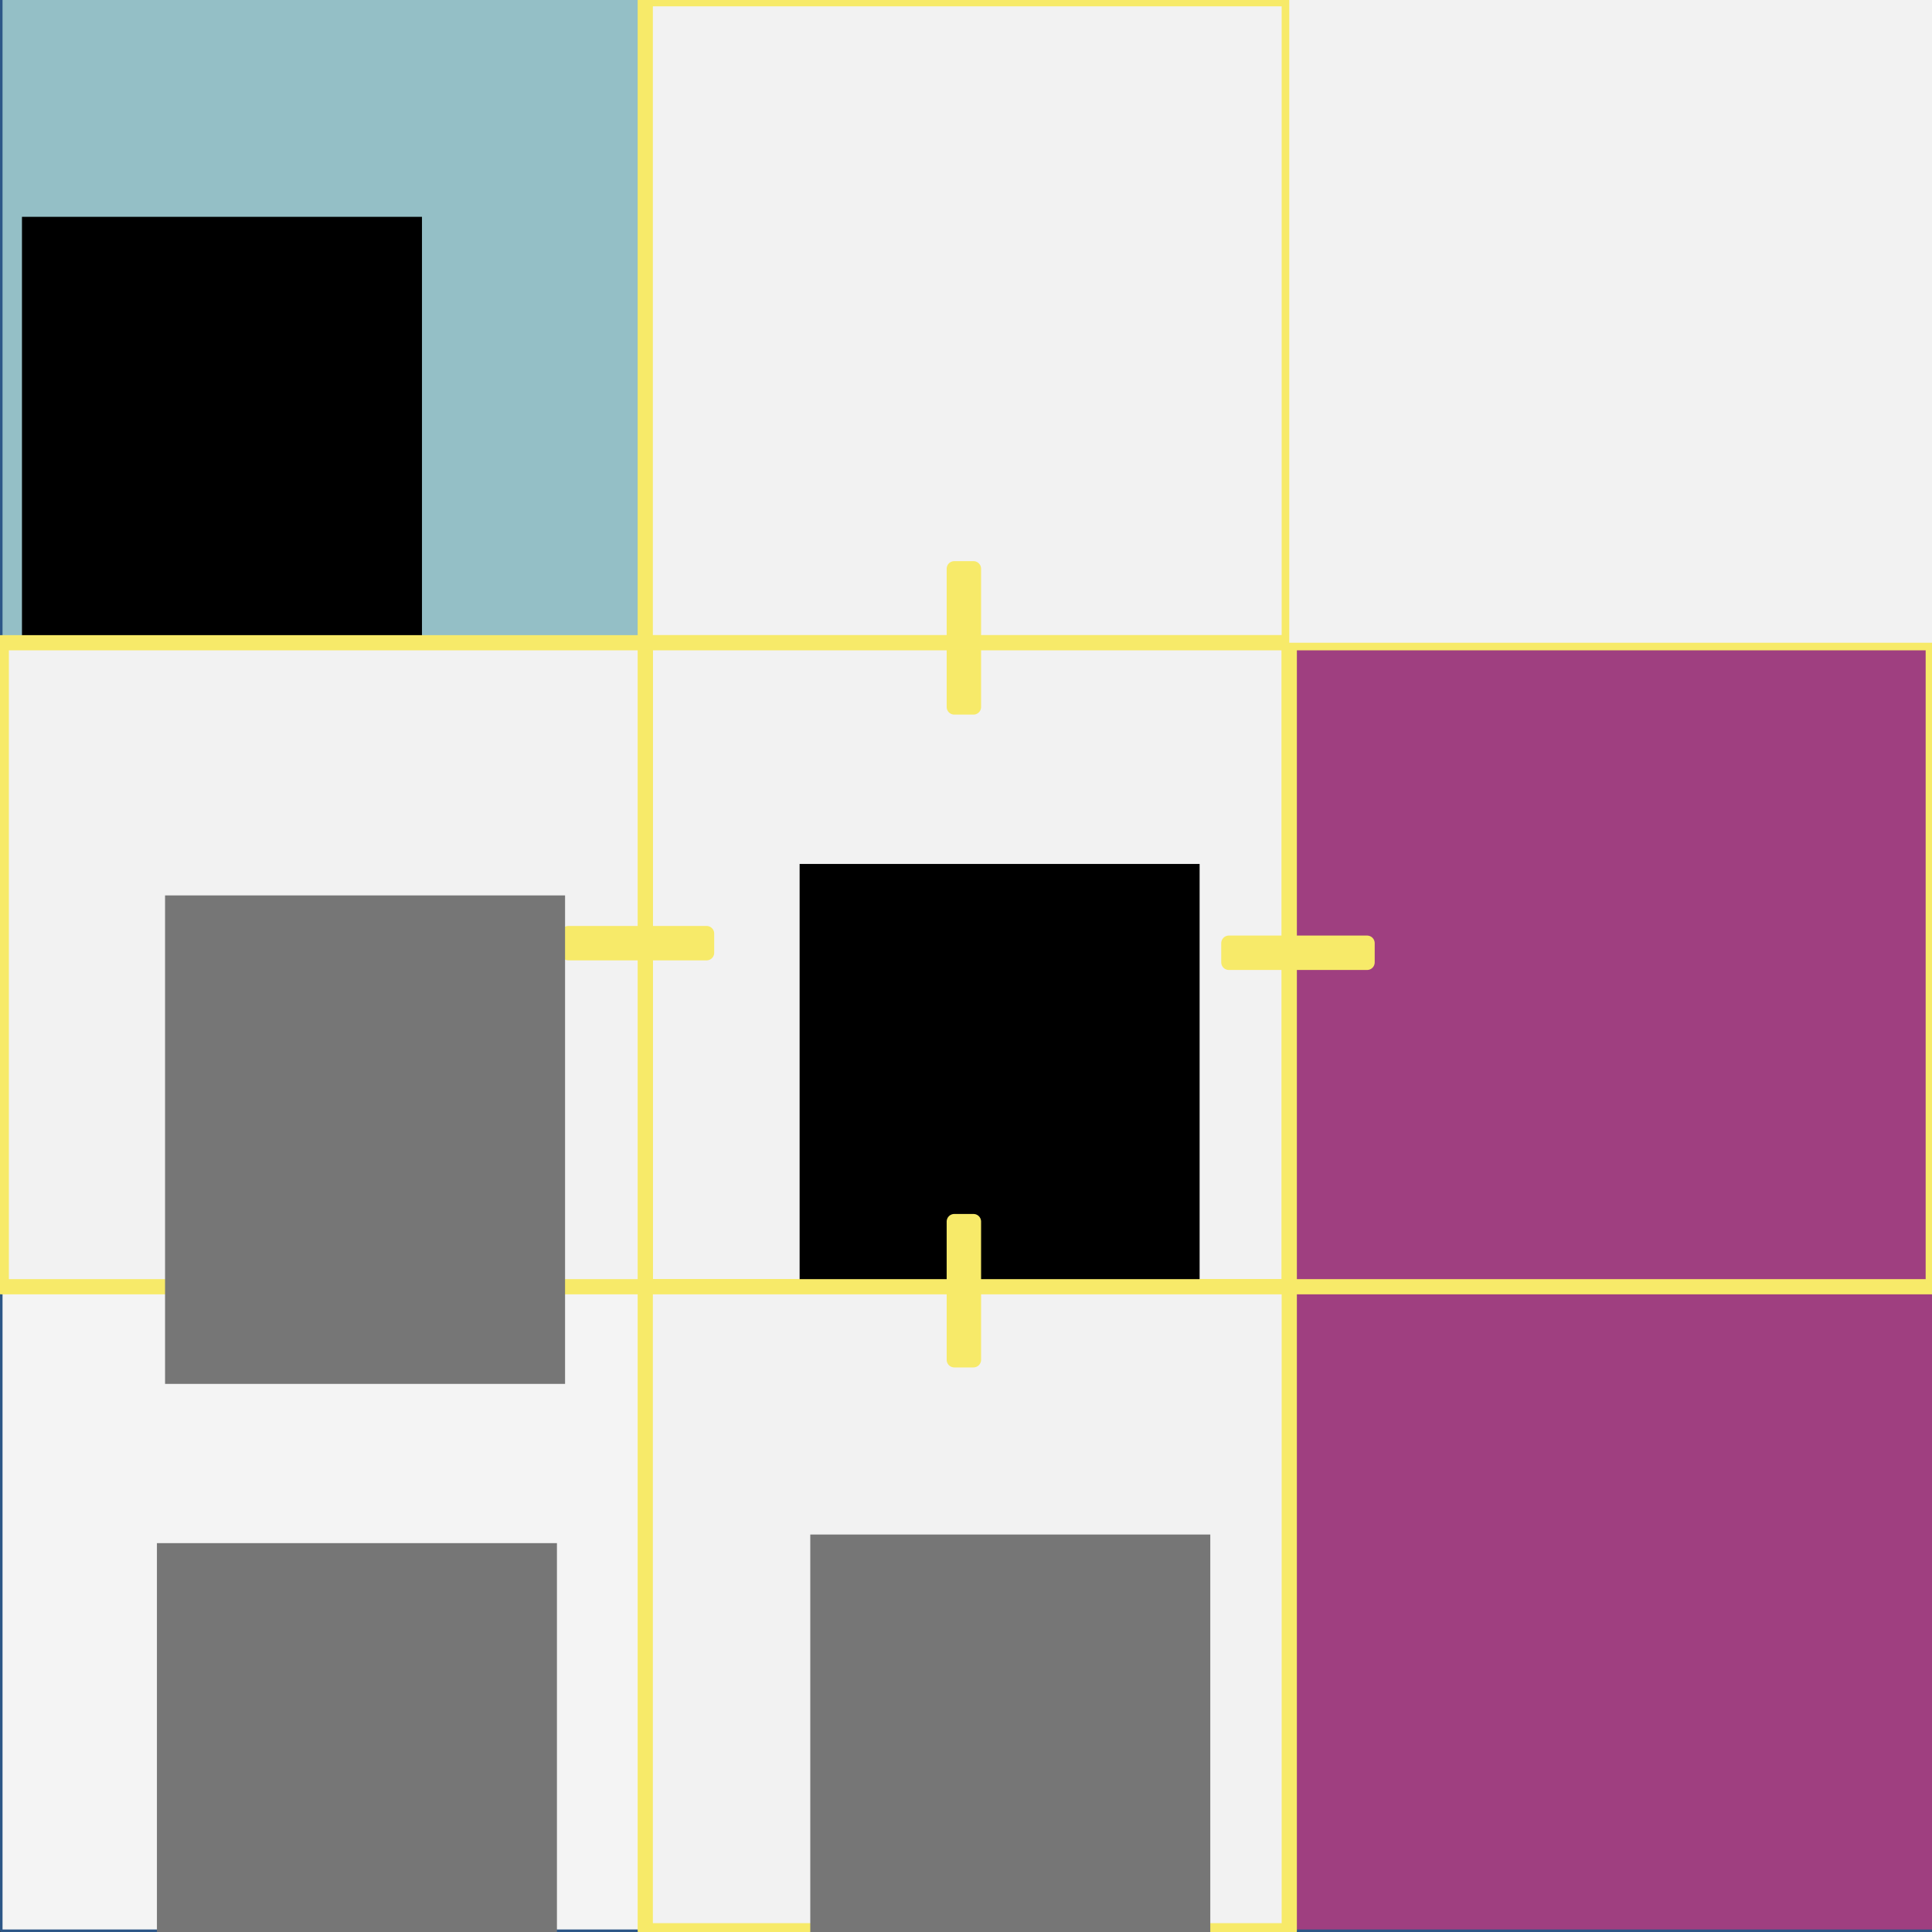 <?xml version="1.0" encoding="UTF-8" standalone="no"?>
<!-- Created with Inkscape (http://www.inkscape.org/) -->

<svg
   xmlns:osb="http://www.openswatchbook.org/uri/2009/osb"
   xmlns:dc="http://purl.org/dc/elements/1.1/"
   xmlns:cc="http://creativecommons.org/ns#"
   xmlns:rdf="http://www.w3.org/1999/02/22-rdf-syntax-ns#"
   xmlns:svg="http://www.w3.org/2000/svg"
   xmlns="http://www.w3.org/2000/svg"
   xmlns:xlink="http://www.w3.org/1999/xlink"
   xmlns:sodipodi="http://sodipodi.sourceforge.net/DTD/sodipodi-0.dtd"
   xmlns:inkscape="http://www.inkscape.org/namespaces/inkscape"
   width="6in"
   height="6in"
   viewBox="0 0 152.4 152.4"
   version="1.1"
   id="svg45219"
   inkscape:export-filename="C:\Users\katie\Documents\honors\paper\images\ex5.png"
   inkscape:export-xdpi="300"
   inkscape:export-ydpi="300"
   inkscape:version="0.92.3 (2405546, 2018-03-11)"
   sodipodi:docname="toy_example_design.svg">
  <rect x="0" y="0" width="152.4" height="152.4" fill="#333333" stroke="none"/>
  <defs
     id="defs45213">
    <marker
       inkscape:stockid="Arrow2Mend"
       orient="auto"
       refY="0.0"
       refX="0.0"
       id="marker51981"
       style="overflow:visible;"
       inkscape:isstock="true">
      <path
         id="path51979"
         style="fill-rule:evenodd;stroke-width:0.625;stroke-linejoin:round;stroke:#155666;stroke-opacity:1;fill:#155666;fill-opacity:1"
         d="M 8.719,4.034 L -2.207,0.016 L 8.719,-4.002 C 6.973,-1.63 6.983,1.616 8.719,4.034 z "
         transform="scale(0.6) rotate(180) translate(0,0)" />
    </marker>
    <marker
       inkscape:isstock="true"
       style="overflow:visible;"
       id="marker51573"
       refX="0.0"
       refY="0.0"
       orient="auto"
       inkscape:stockid="Arrow2Mend"
       inkscape:collect="always">
      <path
         transform="scale(0.6) rotate(180) translate(0,0)"
         d="M 8.719,4.034 L -2.207,0.016 L 8.719,-4.002 C 6.973,-1.63 6.983,1.616 8.719,4.034 z "
         style="fill-rule:evenodd;stroke-width:0.625;stroke-linejoin:round;stroke:#155666;stroke-opacity:1;fill:#155666;fill-opacity:1"
         id="path51571" />
    </marker>
    <linearGradient
       id="linearGradient51565"
       osb:paint="solid">
      <stop
         style="stop-color:#d7e3f4;stop-opacity:1;"
         offset="0"
         id="stop51563" />
    </linearGradient>
    <pattern
       inkscape:collect="always"
       xlink:href="#pattern51526"
       id="pattern51531"
       patternTransform="matrix(0.103,-0.244,0.244,0.103,-90.935,187.869)" />
    <marker
       inkscape:stockid="Arrow2Mend"
       orient="auto"
       refY="0.0"
       refX="0.0"
       id="Arrow2Mend"
       style="overflow:visible;"
       inkscape:isstock="true"
       inkscape:collect="always">
      <path
         id="path46019"
         style="fill-rule:evenodd;stroke-width:0.625;stroke-linejoin:round;stroke:#004455;stroke-opacity:1;fill:#004455;fill-opacity:1"
         d="M 8.719,4.034 L -2.207,0.016 L 8.719,-4.002 C 6.973,-1.63 6.983,1.616 8.719,4.034 z "
         transform="scale(0.6) rotate(180) translate(0,0)" />
    </marker>
    <marker
       inkscape:stockid="Arrow2Mstart"
       orient="auto"
       refY="0.0"
       refX="0.0"
       id="Arrow2Mstart"
       style="overflow:visible"
       inkscape:isstock="true">
      <path
         id="path46016"
         style="fill-rule:evenodd;stroke-width:0.625;stroke-linejoin:round;stroke:#000000;stroke-opacity:1;fill:#000000;fill-opacity:1"
         d="M 8.719,4.034 L -2.207,0.016 L 8.719,-4.002 C 6.973,-1.63 6.983,1.616 8.719,4.034 z "
         transform="scale(0.6) translate(0,0)" />
    </marker>
    <marker
       inkscape:stockid="Arrow2Mend"
       orient="auto"
       refY="0"
       refX="0"
       id="Arrow2Mend-6"
       style="overflow:visible"
       inkscape:isstock="true">
      <path
         inkscape:connector-curvature="0"
         id="path46019-7"
         style="fill:#000000;fill-opacity:1;fill-rule:evenodd;stroke:#000000;stroke-width:0.625;stroke-linejoin:round;stroke-opacity:1"
         d="M 8.719,4.034 -2.207,0.016 8.719,-4.002 c -1.745,2.372 -1.735,5.617 -6e-7,8.035 z"
         transform="scale(-0.6)" />
    </marker>
    <pattern
       patternUnits="userSpaceOnUse"
       width="51.32"
       height="145.728"
       patternTransform="matrix(0.265,0,0,0.265,191.016,213.957)"
       id="pattern48473">
      <path
         inkscape:connector-curvature="0"
         id="path48471"
         d="M 0.472,145.564 50.847,0.164"
         style="fill:none;stroke:#000000;stroke-width:1px;stroke-linecap:butt;stroke-linejoin:miter;stroke-opacity:1" />
    </pattern>
    <pattern
       patternUnits="userSpaceOnUse"
       width="51.32"
       height="145.728"
       patternTransform="matrix(0.265,0,0,0.265,191.016,213.957)"
       id="pattern48473-6">
      <path
         inkscape:connector-curvature="0"
         id="path48471-7"
         d="M 0.472,145.564 50.847,0.164"
         style="fill:none;stroke:#000000;stroke-width:1px;stroke-linecap:butt;stroke-linejoin:miter;stroke-opacity:1" />
    </pattern>
    <pattern
       patternUnits="userSpaceOnUse"
       width="112.297"
       height="203.837"
       patternTransform="matrix(0.265,0,0,0.265,-90.935,187.869)"
       id="pattern51526">
      <path
         inkscape:connector-curvature="0"
         id="path51524"
         d="M 111.657,0.35 0.64,203.487"
         style="fill:#d7e3f4;stroke:#d6dddf;stroke-width:1.459px;stroke-linecap:butt;stroke-linejoin:miter;stroke-opacity:1" />
    </pattern>
    <pattern
       patternUnits="userSpaceOnUse"
       width="130.292"
       height="217.214"
       patternTransform="matrix(0.265,0,0,0.265,-103.11,193.341)"
       id="pattern51556">
      <g
         id="g51554"
         transform="matrix(3.78,0,0,3.78,389.706,-730.739)">
        <path
           style="fill:none;stroke:#c2c5c8;stroke-width:0.265px;stroke-linecap:butt;stroke-linejoin:miter;stroke-opacity:1"
           d="m -102.992,247.927 28.171,-54.525"
           id="path51535"
           inkscape:connector-curvature="0" />
        <path
           style="display:inline;fill:none;stroke:#c2c5c8;stroke-width:0.265px;stroke-linecap:butt;stroke-linejoin:miter;stroke-opacity:1"
           d="m -96.925,250.752 28.171,-54.525"
           id="path51535-8"
           inkscape:connector-curvature="0" />
      </g>
    </pattern>
  </defs>
  <sodipodi:namedview
     id="base"
     pagecolor="#ffffff"
     bordercolor="#666666"
     borderopacity="1.0"
     inkscape:pageopacity="0.0"
     inkscape:pageshadow="2"
     inkscape:zoom="1"
     inkscape:cx="167.12425"
     inkscape:cy="312.76967"
     inkscape:document-units="mm"
     inkscape:current-layer="g3076"
     showgrid="false"
     units="in"
     inkscape:window-width="1920"
     inkscape:window-height="1001"
     inkscape:window-x="-9"
     inkscape:window-y="-9"
     inkscape:window-maximized="1" />
  <g
     inkscape:label="Layer 1"
     inkscape:groupmode="layer"
     id="layer1"
     transform="translate(0,-144.6)"
     style="display:none">
    <rect
       style="fill:none;fill-opacity:0.998;stroke:#2d5787;stroke-width:0.2;stroke-linecap:round;stroke-linejoin:round;stroke-miterlimit:10;stroke-dasharray:none;stroke-dashoffset:0;stroke-opacity:1;paint-order:normal"
       id="rect45221-0-0-9"
       width="50.8"
       height="50.8"
       x="0.1"
       y="144.5"
       inkscape:export-xdpi="300"
       inkscape:export-ydpi="300" />
    <rect
       style="fill:none;fill-opacity:0.998;stroke:#2d5787;stroke-width:0.2;stroke-linecap:round;stroke-linejoin:round;stroke-miterlimit:10;stroke-dasharray:none;stroke-dashoffset:0;stroke-opacity:1;paint-order:normal"
       id="rect45221-0-0-9-9"
       width="50.8"
       height="50.8"
       x="50.9"
       y="144.5"
       inkscape:export-xdpi="300"
       inkscape:export-ydpi="300" />
    <rect
       style="fill:none;fill-opacity:0.998;stroke:#2d5787;stroke-width:0.2;stroke-linecap:round;stroke-linejoin:round;stroke-miterlimit:10;stroke-dasharray:none;stroke-dashoffset:0;stroke-opacity:1;paint-order:normal"
       id="rect45221-0-0-9-8"
       width="50.8"
       height="50.8"
       x="101.7"
       y="144.5"
       inkscape:export-xdpi="300"
       inkscape:export-ydpi="300" />
    <rect
       style="fill:#f4f871;fill-opacity:1;stroke:#2d5787;stroke-width:0.2;stroke-linecap:round;stroke-linejoin:round;stroke-miterlimit:10;stroke-dasharray:none;stroke-dashoffset:0;stroke-opacity:1;paint-order:normal"
       id="rect45221-0-0-9-9-3"
       width="50.8"
       height="50.8"
       x="50.9"
       y="195.3"
       inkscape:export-xdpi="300"
       inkscape:export-ydpi="300" />
    <rect
       style="fill:none;fill-opacity:0.998;stroke:#2d5787;stroke-width:0.2;stroke-linecap:round;stroke-linejoin:round;stroke-miterlimit:10;stroke-dasharray:none;stroke-dashoffset:0;stroke-opacity:1;paint-order:normal"
       id="rect45221-0-0-9-8-3"
       width="50.8"
       height="50.8"
       x="101.7"
       y="195.3"
       inkscape:export-xdpi="300"
       inkscape:export-ydpi="300" />
    <rect
       style="fill:none;fill-opacity:0.998;stroke:#2d5787;stroke-width:0.2;stroke-linecap:round;stroke-linejoin:round;stroke-miterlimit:10;stroke-dasharray:none;stroke-dashoffset:0;stroke-opacity:1;paint-order:normal"
       id="rect45221-0-0-9-9-0"
       width="50.8"
       height="50.8"
       x="50.9"
       y="246.1"
       inkscape:export-xdpi="300"
       inkscape:export-ydpi="300" />
    <rect
       style="fill:none;fill-opacity:0.998;stroke:#2d5787;stroke-width:0.2;stroke-linecap:round;stroke-linejoin:round;stroke-miterlimit:10;stroke-dasharray:none;stroke-dashoffset:0;stroke-opacity:1;paint-order:normal"
       id="rect45221-0-0-9-8-8"
       width="50.8"
       height="50.8"
       x="101.7"
       y="246.1"
       inkscape:export-xdpi="300"
       inkscape:export-ydpi="300" />
    <rect
       style="fill:none;fill-opacity:0.998;stroke:#2d5787;stroke-width:0.2;stroke-linecap:round;stroke-linejoin:round;stroke-miterlimit:10;stroke-dasharray:none;stroke-dashoffset:0;stroke-opacity:1;paint-order:normal"
       id="rect45221-0-0-9-9-4"
       width="50.8"
       height="50.8"
       x="-50.9"
       y="-246.1"
       inkscape:export-xdpi="300"
       inkscape:export-ydpi="300"
       transform="scale(-1)" />
    <rect
       style="fill:none;fill-opacity:0.998;stroke:#2d5787;stroke-width:0.2;stroke-linecap:round;stroke-linejoin:round;stroke-miterlimit:10;stroke-dasharray:none;stroke-dashoffset:0;stroke-opacity:1;paint-order:normal"
       id="rect45221-0-0-9-8-2"
       width="50.8"
       height="50.8"
       x="-50.9"
       y="-296.9"
       inkscape:export-xdpi="300"
       inkscape:export-ydpi="300"
       transform="scale(-1)" />
    <ellipse
       style="fill:none;fill-opacity:0.957;stroke:none;stroke-width:0.2;stroke-linecap:round;stroke-linejoin:round;stroke-miterlimit:10;stroke-dasharray:none;stroke-dashoffset:0;stroke-opacity:1;paint-order:normal"
       id="path50806-7"
       cx="203.473"
       cy="174.318"
       rx="2.878"
       ry="3.029" />
    <circle
       style="fill:#94bfc6;fill-opacity:1;stroke:none;stroke-width:0.054;stroke-linecap:round;stroke-linejoin:round;stroke-miterlimit:10;stroke-dasharray:none;stroke-dashoffset:0;stroke-opacity:1;paint-order:normal"
       id="path50808-6"
       cx="204.622"
       cy="173.322"
       r="1.905" />
    <circle
       style="fill:#9f3f80;fill-opacity:1;stroke:none;stroke-width:0.054;stroke-linecap:round;stroke-linejoin:round;stroke-miterlimit:10;stroke-dasharray:none;stroke-dashoffset:0;stroke-opacity:1;paint-order:normal"
       id="path50808-1-4"
       cx="259.601"
       cy="181.891"
       r="1.905" />
    <flowRoot
       xml:space="preserve"
       id="flowRoot45978-6-5-2"
       style="font-style:normal;font-weight:normal;font-size:16px;line-height:1.25;font-family:sans-serif;letter-spacing:0px;word-spacing:0px;fill:#000000;fill-opacity:1;stroke:none"
       transform="matrix(0.265,0,0,0.265,-4.335,90.677)"
       inkscape:export-xdpi="300"
       inkscape:export-ydpi="300"><flowRegion
         id="flowRegion45980-1-1-9"><rect
           id="rect45982-0-9-5"
           width="119.068"
           height="145.401"
           x="22.898"
           y="268.025" /></flowRegion><flowPara
         id="flowPara45984-5-9-1"
         style="font-style:normal;font-variant:normal;font-weight:normal;font-stretch:normal;font-size:14.667px;font-family:'Century Gothic';-inkscape-font-specification:'Century Gothic, Normal';font-variant-ligatures:normal;font-variant-caps:normal;font-variant-numeric:normal;font-feature-settings:normal;text-align:start;writing-mode:lr-tb;text-anchor:start" /></flowRoot>    <flowRoot
       xml:space="preserve"
       id="flowRoot45978-6-5-1"
       style="font-style:normal;font-weight:normal;font-size:16px;line-height:1.25;font-family:sans-serif;letter-spacing:0px;word-spacing:0px;fill:#000000;fill-opacity:1;stroke:none"
       transform="matrix(0.265,0,0,0.265,5.964,97.644)"
       inkscape:export-xdpi="300"
       inkscape:export-ydpi="300"><flowRegion
         id="flowRegion45980-1-1-4"><rect
           id="rect45982-0-9-3"
           width="119.068"
           height="145.401"
           x="22.898"
           y="268.025" /></flowRegion><flowPara
         id="flowPara45984-5-9-14"
         style="font-style:normal;font-variant:normal;font-weight:normal;font-stretch:normal;font-size:18.667px;font-family:Corbel;-inkscape-font-specification:'Corbel, Normal';font-variant-ligatures:normal;font-variant-caps:normal;font-variant-numeric:normal;font-feature-settings:normal;text-align:start;writing-mode:lr-tb;text-anchor:start;fill:#004455">census block</flowPara></flowRoot>    <flowRoot
       xml:space="preserve"
       id="flowRoot45978-6-5-1-1"
       style="font-style:normal;font-weight:normal;font-size:16px;line-height:1.25;font-family:sans-serif;letter-spacing:0px;word-spacing:0px;fill:#000000;fill-opacity:1;stroke:none"
       transform="matrix(0.265,0,0,0.265,57.007,141.723)"
       inkscape:export-xdpi="300"
       inkscape:export-ydpi="300"><flowRegion
         id="flowRegion45980-1-1-4-3"><rect
           id="rect45982-0-9-3-7"
           width="119.068"
           height="145.401"
           x="22.898"
           y="268.025" /></flowRegion><flowPara
         id="flowPara45984-5-9-14-9"
         style="font-style:normal;font-variant:normal;font-weight:normal;font-stretch:normal;font-size:18.667px;font-family:Corbel;-inkscape-font-specification:'Corbel, Normal';font-variant-ligatures:normal;font-variant-caps:normal;font-variant-numeric:normal;font-feature-settings:normal;text-align:start;writing-mode:lr-tb;text-anchor:start;fill:#004455">census block that we want to classify</flowPara></flowRoot>  </g>
  <g
     style="display:none"
     transform="translate(0,-144.6)"
     id="g51121"
     inkscape:groupmode="layer"
     inkscape:label="voters">
    <rect
       inkscape:export-ydpi="300"
       inkscape:export-xdpi="300"
       y="144.5"
       x="0.1"
       height="50.8"
       width="50.8"
       id="rect51073"
       style="fill:none;fill-opacity:0.998;stroke:#2d5787;stroke-width:0.2;stroke-linecap:round;stroke-linejoin:round;stroke-miterlimit:10;stroke-dasharray:none;stroke-dashoffset:0;stroke-opacity:1;paint-order:normal" />
    <rect
       inkscape:export-ydpi="300"
       inkscape:export-xdpi="300"
       y="144.5"
       x="50.9"
       height="50.8"
       width="50.8"
       id="rect51075"
       style="fill:none;fill-opacity:0.998;stroke:#2d5787;stroke-width:0.2;stroke-linecap:round;stroke-linejoin:round;stroke-miterlimit:10;stroke-dasharray:none;stroke-dashoffset:0;stroke-opacity:1;paint-order:normal" />
    <rect
       inkscape:export-ydpi="300"
       inkscape:export-xdpi="300"
       y="144.5"
       x="101.7"
       height="50.8"
       width="50.8"
       id="rect51077"
       style="fill:none;fill-opacity:0.998;stroke:#2d5787;stroke-width:0.2;stroke-linecap:round;stroke-linejoin:round;stroke-miterlimit:10;stroke-dasharray:none;stroke-dashoffset:0;stroke-opacity:1;paint-order:normal" />
    <rect
       inkscape:export-ydpi="300"
       inkscape:export-xdpi="300"
       y="195.3"
       x="50.9"
       height="50.8"
       width="50.8"
       id="rect51079"
       style="fill:none;fill-opacity:1;stroke:#2d5787;stroke-width:0.2;stroke-linecap:round;stroke-linejoin:round;stroke-miterlimit:10;stroke-dasharray:none;stroke-dashoffset:0;stroke-opacity:1;paint-order:normal" />
    <rect
       inkscape:export-ydpi="300"
       inkscape:export-xdpi="300"
       y="195.3"
       x="101.7"
       height="50.8"
       width="50.8"
       id="rect51081"
       style="fill:none;fill-opacity:0.998;stroke:#2d5787;stroke-width:0.2;stroke-linecap:round;stroke-linejoin:round;stroke-miterlimit:10;stroke-dasharray:none;stroke-dashoffset:0;stroke-opacity:1;paint-order:normal" />
    <rect
       inkscape:export-ydpi="300"
       inkscape:export-xdpi="300"
       y="246.1"
       x="50.9"
       height="50.8"
       width="50.8"
       id="rect51083"
       style="fill:none;fill-opacity:0.998;stroke:#2d5787;stroke-width:0.2;stroke-linecap:round;stroke-linejoin:round;stroke-miterlimit:10;stroke-dasharray:none;stroke-dashoffset:0;stroke-opacity:1;paint-order:normal" />
    <rect
       inkscape:export-ydpi="300"
       inkscape:export-xdpi="300"
       y="246.1"
       x="101.7"
       height="50.8"
       width="50.8"
       id="rect51085"
       style="fill:none;fill-opacity:0.998;stroke:#2d5787;stroke-width:0.2;stroke-linecap:round;stroke-linejoin:round;stroke-miterlimit:10;stroke-dasharray:none;stroke-dashoffset:0;stroke-opacity:1;paint-order:normal" />
    <rect
       transform="scale(-1)"
       inkscape:export-ydpi="300"
       inkscape:export-xdpi="300"
       y="-246.1"
       x="-50.9"
       height="50.8"
       width="50.8"
       id="rect51087"
       style="fill:none;fill-opacity:0.998;stroke:#2d5787;stroke-width:0.2;stroke-linecap:round;stroke-linejoin:round;stroke-miterlimit:10;stroke-dasharray:none;stroke-dashoffset:0;stroke-opacity:1;paint-order:normal" />
    <rect
       transform="scale(-1)"
       inkscape:export-ydpi="300"
       inkscape:export-xdpi="300"
       y="-296.9"
       x="-50.9"
       height="50.8"
       width="50.8"
       id="rect51089"
       style="fill:none;fill-opacity:0.998;stroke:#2d5787;stroke-width:0.2;stroke-linecap:round;stroke-linejoin:round;stroke-miterlimit:10;stroke-dasharray:none;stroke-dashoffset:0;stroke-opacity:1;paint-order:normal" />
    <ellipse
       ry="3.029"
       rx="2.878"
       cy="174.318"
       cx="203.473"
       id="ellipse51091"
       style="fill:none;fill-opacity:0.957;stroke:none;stroke-width:0.2;stroke-linecap:round;stroke-linejoin:round;stroke-miterlimit:10;stroke-dasharray:none;stroke-dashoffset:0;stroke-opacity:1;paint-order:normal" />
    <circle
       r="1.905"
       cy="168.475"
       cx="33.473"
       id="circle51093"
       style="fill:#94bfc6;fill-opacity:1;stroke:none;stroke-width:0.054;stroke-linecap:round;stroke-linejoin:round;stroke-miterlimit:10;stroke-dasharray:none;stroke-dashoffset:0;stroke-opacity:1;paint-order:normal"
       inkscape:export-xdpi="300"
       inkscape:export-ydpi="300" />
    <flowRoot
       inkscape:export-ydpi="300"
       inkscape:export-xdpi="300"
       transform="matrix(0.265,0,0,0.265,-4.335,90.677)"
       style="font-style:normal;font-weight:normal;font-size:16px;line-height:1.25;font-family:sans-serif;letter-spacing:0px;word-spacing:0px;fill:#000000;fill-opacity:1;stroke:none"
       id="flowRoot51103"
       xml:space="preserve"><flowRegion
         id="flowRegion51099"><rect
           y="268.025"
           x="22.898"
           height="145.401"
           width="119.068"
           id="rect51097" /></flowRegion><flowPara
         style="font-style:normal;font-variant:normal;font-weight:normal;font-stretch:normal;font-size:14.667px;font-family:'Century Gothic';-inkscape-font-specification:'Century Gothic, Normal';font-variant-ligatures:normal;font-variant-caps:normal;font-variant-numeric:normal;font-feature-settings:normal;text-align:start;writing-mode:lr-tb;text-anchor:start"
         id="flowPara51101" /></flowRoot>    <flowRoot
       inkscape:export-ydpi="300"
       inkscape:export-xdpi="300"
       transform="matrix(0.265,0,0,0.265,7.176,83.71)"
       style="font-style:normal;font-weight:normal;font-size:16px;line-height:1.25;font-family:sans-serif;letter-spacing:0px;word-spacing:0px;fill:#000000;fill-opacity:1;stroke:none"
       id="flowRoot51111"
       xml:space="preserve"><flowRegion
         id="flowRegion51107"><rect
           y="268.025"
           x="22.898"
           height="145.401"
           width="119.068"
           id="rect51105" /></flowRegion><flowPara
         style="font-style:normal;font-variant:normal;font-weight:normal;font-stretch:normal;font-size:18.667px;font-family:Corbel;-inkscape-font-specification:'Corbel, Normal';font-variant-ligatures:normal;font-variant-caps:normal;font-variant-numeric:normal;font-feature-settings:normal;text-align:start;writing-mode:lr-tb;text-anchor:start;fill:#004455"
         id="flowPara51109">voter</flowPara></flowRoot>    <flowRoot
       inkscape:export-ydpi="300"
       inkscape:export-xdpi="300"
       transform="matrix(0.265,0,0,0.265,57.007,141.723)"
       style="font-style:normal;font-weight:normal;font-size:16px;line-height:1.25;font-family:sans-serif;letter-spacing:0px;word-spacing:0px;fill:#000000;fill-opacity:1;stroke:none"
       id="flowRoot51119"
       xml:space="preserve"><flowRegion
         id="flowRegion51115"><rect
           y="268.025"
           x="22.898"
           height="145.401"
           width="119.068"
           id="rect51113" /></flowRegion><flowPara
         style="font-style:normal;font-variant:normal;font-weight:normal;font-stretch:normal;font-size:18.667px;font-family:Corbel;-inkscape-font-specification:'Corbel, Normal';font-variant-ligatures:normal;font-variant-caps:normal;font-variant-numeric:normal;font-feature-settings:normal;text-align:start;writing-mode:lr-tb;text-anchor:start;fill:#004455"
         id="flowPara51117">census block that we want to classify</flowPara></flowRoot>    <circle
       r="1.905"
       cy="181.891"
       cx="34.836"
       id="circle51093-8"
       style="display:inline;fill:#94bfc6;fill-opacity:1;stroke:none;stroke-width:0.054;stroke-linecap:round;stroke-linejoin:round;stroke-miterlimit:10;stroke-dasharray:none;stroke-dashoffset:0;stroke-opacity:1;paint-order:normal"
       inkscape:export-xdpi="300"
       inkscape:export-ydpi="300" />
    <circle
       r="1.905"
       cy="176.742"
       cx="18.175"
       id="circle51093-9"
       style="display:inline;fill:#94bfc6;fill-opacity:1;stroke:none;stroke-width:0.054;stroke-linecap:round;stroke-linejoin:round;stroke-miterlimit:10;stroke-dasharray:none;stroke-dashoffset:0;stroke-opacity:1;paint-order:normal"
       inkscape:export-xdpi="300"
       inkscape:export-ydpi="300" />
    <circle
       r="1.905"
       cy="160.687"
       cx="80.576"
       id="circle51093-0"
       style="display:inline;fill:#94bfc6;fill-opacity:1;stroke:none;stroke-width:0.054;stroke-linecap:round;stroke-linejoin:round;stroke-miterlimit:10;stroke-dasharray:none;stroke-dashoffset:0;stroke-opacity:1;paint-order:normal"
       inkscape:export-xdpi="300"
       inkscape:export-ydpi="300" />
    <circle
       r="1.905"
       cy="186.132"
       cx="65.43"
       id="circle51093-5"
       style="display:inline;fill:#94bfc6;fill-opacity:1;stroke:none;stroke-width:0.054;stroke-linecap:round;stroke-linejoin:round;stroke-miterlimit:10;stroke-dasharray:none;stroke-dashoffset:0;stroke-opacity:1;paint-order:normal"
       inkscape:export-xdpi="300"
       inkscape:export-ydpi="300" />
    <circle
       r="1.905"
       cy="185.223"
       cx="88.452"
       id="circle51093-87"
       style="display:inline;fill:#94bfc6;fill-opacity:1;stroke:none;stroke-width:0.054;stroke-linecap:round;stroke-linejoin:round;stroke-miterlimit:10;stroke-dasharray:none;stroke-dashoffset:0;stroke-opacity:1;paint-order:normal"
       inkscape:export-xdpi="300"
       inkscape:export-ydpi="300" />
    <circle
       r="1.905"
       cy="167.048"
       cx="66.339"
       id="circle51093-2"
       style="display:inline;fill:#94bfc6;fill-opacity:1;stroke:none;stroke-width:0.054;stroke-linecap:round;stroke-linejoin:round;stroke-miterlimit:10;stroke-dasharray:none;stroke-dashoffset:0;stroke-opacity:1;paint-order:normal"
       inkscape:export-xdpi="300"
       inkscape:export-ydpi="300" />
    <circle
       r="1.905"
       cy="174.318"
       cx="129.346"
       id="circle51093-58"
       style="display:inline;fill:#94bfc6;fill-opacity:1;stroke:none;stroke-width:0.054;stroke-linecap:round;stroke-linejoin:round;stroke-miterlimit:10;stroke-dasharray:none;stroke-dashoffset:0;stroke-opacity:1;paint-order:normal"
       inkscape:export-xdpi="300"
       inkscape:export-ydpi="300" />
    <circle
       r="1.905"
       cy="161.899"
       cx="112.08"
       id="circle51093-6"
       style="display:inline;fill:#94bfc6;fill-opacity:1;stroke:none;stroke-width:0.054;stroke-linecap:round;stroke-linejoin:round;stroke-miterlimit:10;stroke-dasharray:none;stroke-dashoffset:0;stroke-opacity:1;paint-order:normal"
       inkscape:export-xdpi="300"
       inkscape:export-ydpi="300" />
    <circle
       r="1.905"
       cy="176.136"
       cx="117.229"
       id="circle51093-64"
       style="display:inline;fill:#94bfc6;fill-opacity:1;stroke:none;stroke-width:0.054;stroke-linecap:round;stroke-linejoin:round;stroke-miterlimit:10;stroke-dasharray:none;stroke-dashoffset:0;stroke-opacity:1;paint-order:normal"
       inkscape:export-xdpi="300"
       inkscape:export-ydpi="300" />
    <circle
       r="1.905"
       cy="211.88"
       cx="28.777"
       id="circle51093-23"
       style="display:inline;fill:#94bfc6;fill-opacity:1;stroke:none;stroke-width:0.054;stroke-linecap:round;stroke-linejoin:round;stroke-miterlimit:10;stroke-dasharray:none;stroke-dashoffset:0;stroke-opacity:1;paint-order:normal"
       inkscape:export-xdpi="300"
       inkscape:export-ydpi="300" />
    <circle
       r="1.905"
       cy="230.055"
       cx="19.993"
       id="circle51093-06"
       style="display:inline;fill:#94bfc6;fill-opacity:1;stroke:none;stroke-width:0.054;stroke-linecap:round;stroke-linejoin:round;stroke-miterlimit:10;stroke-dasharray:none;stroke-dashoffset:0;stroke-opacity:1;paint-order:normal"
       inkscape:export-xdpi="300"
       inkscape:export-ydpi="300" />
    <circle
       r="1.905"
       cy="232.781"
       cx="41.5"
       id="circle51093-29"
       style="display:inline;fill:#94bfc6;fill-opacity:1;stroke:none;stroke-width:0.054;stroke-linecap:round;stroke-linejoin:round;stroke-miterlimit:10;stroke-dasharray:none;stroke-dashoffset:0;stroke-opacity:1;paint-order:normal"
       inkscape:export-xdpi="300"
       inkscape:export-ydpi="300" />
    <circle
       r="1.905"
       cy="222.482"
       cx="43.923"
       id="circle51093-27"
       style="display:inline;fill:#94bfc6;fill-opacity:1;stroke:none;stroke-width:0.054;stroke-linecap:round;stroke-linejoin:round;stroke-miterlimit:10;stroke-dasharray:none;stroke-dashoffset:0;stroke-opacity:1;paint-order:normal"
       inkscape:export-xdpi="300"
       inkscape:export-ydpi="300" />
    <circle
       r="1.905"
       cy="227.026"
       cx="35.138"
       id="circle51093-3"
       style="display:inline;fill:#94bfc6;fill-opacity:1;stroke:none;stroke-width:0.054;stroke-linecap:round;stroke-linejoin:round;stroke-miterlimit:10;stroke-dasharray:none;stroke-dashoffset:0;stroke-opacity:1;paint-order:normal"
       inkscape:export-xdpi="300"
       inkscape:export-ydpi="300" />
    <circle
       r="1.905"
       cy="218.241"
       cx="37.259"
       id="circle51093-88"
       style="display:inline;fill:#94bfc6;fill-opacity:1;stroke:none;stroke-width:0.054;stroke-linecap:round;stroke-linejoin:round;stroke-miterlimit:10;stroke-dasharray:none;stroke-dashoffset:0;stroke-opacity:1;paint-order:normal"
       inkscape:export-xdpi="300"
       inkscape:export-ydpi="300" />
    <circle
       r="1.905"
       cy="204.913"
       cx="44.832"
       id="circle51093-84"
       style="display:inline;fill:#94bfc6;fill-opacity:1;stroke:none;stroke-width:0.054;stroke-linecap:round;stroke-linejoin:round;stroke-miterlimit:10;stroke-dasharray:none;stroke-dashoffset:0;stroke-opacity:1;paint-order:normal"
       inkscape:export-xdpi="300"
       inkscape:export-ydpi="300" />
    <circle
       r="1.905"
       cy="215.818"
       cx="47.558"
       id="circle51093-62"
       style="display:inline;fill:#94bfc6;fill-opacity:1;stroke:none;stroke-width:0.054;stroke-linecap:round;stroke-linejoin:round;stroke-miterlimit:10;stroke-dasharray:none;stroke-dashoffset:0;stroke-opacity:1;paint-order:normal"
       inkscape:export-xdpi="300"
       inkscape:export-ydpi="300" />
    <circle
       r="1.905"
       cy="163.413"
       cx="140.857"
       id="circle51095"
       style="display:inline;fill:#9f3f80;fill-opacity:1;stroke:none;stroke-width:0.054;stroke-linecap:round;stroke-linejoin:round;stroke-miterlimit:10;stroke-dasharray:none;stroke-dashoffset:0;stroke-opacity:1;paint-order:normal"
       inkscape:export-xdpi="300"
       inkscape:export-ydpi="300" />
    <circle
       r="1.905"
       cy="216.727"
       cx="119.35"
       id="circle51095-5"
       style="display:inline;fill:#9f3f80;fill-opacity:1;stroke:none;stroke-width:0.054;stroke-linecap:round;stroke-linejoin:round;stroke-miterlimit:10;stroke-dasharray:none;stroke-dashoffset:0;stroke-opacity:1;paint-order:normal"
       inkscape:export-xdpi="300"
       inkscape:export-ydpi="300" />
    <circle
       r="1.905"
       cy="206.125"
       cx="115.715"
       id="circle51095-0"
       style="display:inline;fill:#9f3f80;fill-opacity:1;stroke:none;stroke-width:0.054;stroke-linecap:round;stroke-linejoin:round;stroke-miterlimit:10;stroke-dasharray:none;stroke-dashoffset:0;stroke-opacity:1;paint-order:normal"
       inkscape:export-xdpi="300"
       inkscape:export-ydpi="300" />
    <circle
       r="1.905"
       cy="228.541"
       cx="119.653"
       id="circle51095-1"
       style="display:inline;fill:#9f3f80;fill-opacity:1;stroke:none;stroke-width:0.054;stroke-linecap:round;stroke-linejoin:round;stroke-miterlimit:10;stroke-dasharray:none;stroke-dashoffset:0;stroke-opacity:1;paint-order:normal"
       inkscape:export-xdpi="300"
       inkscape:export-ydpi="300" />
    <circle
       r="1.905"
       cy="221.573"
       cx="129.649"
       id="circle51095-7"
       style="display:inline;fill:#9f3f80;fill-opacity:1;stroke:none;stroke-width:0.054;stroke-linecap:round;stroke-linejoin:round;stroke-miterlimit:10;stroke-dasharray:none;stroke-dashoffset:0;stroke-opacity:1;paint-order:normal"
       inkscape:export-xdpi="300"
       inkscape:export-ydpi="300" />
    <circle
       r="1.905"
       cy="233.084"
       cx="139.948"
       id="circle51095-3"
       style="display:inline;fill:#9f3f80;fill-opacity:1;stroke:none;stroke-width:0.054;stroke-linecap:round;stroke-linejoin:round;stroke-miterlimit:10;stroke-dasharray:none;stroke-dashoffset:0;stroke-opacity:1;paint-order:normal"
       inkscape:export-xdpi="300"
       inkscape:export-ydpi="300" />
    <circle
       r="1.905"
       cy="266.708"
       cx="138.131"
       id="circle51095-8"
       style="display:inline;fill:#9f3f80;fill-opacity:1;stroke:none;stroke-width:0.054;stroke-linecap:round;stroke-linejoin:round;stroke-miterlimit:10;stroke-dasharray:none;stroke-dashoffset:0;stroke-opacity:1;paint-order:normal"
       inkscape:export-xdpi="300"
       inkscape:export-ydpi="300" />
    <circle
       r="1.905"
       cy="286.701"
       cx="124.499"
       id="circle51095-2"
       style="display:inline;fill:#9f3f80;fill-opacity:1;stroke:none;stroke-width:0.054;stroke-linecap:round;stroke-linejoin:round;stroke-miterlimit:10;stroke-dasharray:none;stroke-dashoffset:0;stroke-opacity:1;paint-order:normal"
       inkscape:export-xdpi="300"
       inkscape:export-ydpi="300" />
    <circle
       r="1.905"
       cy="264.588"
       cx="114.503"
       id="circle51095-4"
       style="display:inline;fill:#9f3f80;fill-opacity:1;stroke:none;stroke-width:0.054;stroke-linecap:round;stroke-linejoin:round;stroke-miterlimit:10;stroke-dasharray:none;stroke-dashoffset:0;stroke-opacity:1;paint-order:normal"
       inkscape:export-xdpi="300"
       inkscape:export-ydpi="300" />
    <path
       style="fill:none;stroke:#004455;stroke-width:0.265;stroke-linecap:butt;stroke-linejoin:miter;stroke-miterlimit:4;stroke-dasharray:none;stroke-opacity:1;marker-end:url(#Arrow2Mend)"
       d="m 21.053,160.99 8.785,4.847"
       id="path51306"
       inkscape:connector-curvature="0"
       inkscape:transform-center-x="3.3277358"
       inkscape:transform-center-y="0.2524267"
       inkscape:export-xdpi="300"
       inkscape:export-ydpi="300" />
  </g>
  <g
     inkscape:label="basic classification"
     inkscape:groupmode="layer"
     id="g51522"
     transform="translate(0,-144.6)"
     style="display:none">
    <rect
       style="fill:#94bfc6;fill-opacity:1;stroke:#2d5787;stroke-width:0.2;stroke-linecap:round;stroke-linejoin:round;stroke-miterlimit:10;stroke-dasharray:none;stroke-dashoffset:0;stroke-opacity:1;paint-order:normal"
       id="rect51422"
       width="50.8"
       height="50.8"
       x="0.1"
       y="144.5"
       inkscape:export-xdpi="300"
       inkscape:export-ydpi="300" />
    <rect
       style="fill:#94bfc6;fill-opacity:1;stroke:#2d5787;stroke-width:0.2;stroke-linecap:round;stroke-linejoin:round;stroke-miterlimit:10;stroke-dasharray:none;stroke-dashoffset:0;stroke-opacity:1;paint-order:normal"
       id="rect51424"
       width="50.8"
       height="50.8"
       x="50.9"
       y="144.5"
       inkscape:export-xdpi="300"
       inkscape:export-ydpi="300" />
    <rect
       style="fill:#94bfc6;fill-opacity:1;stroke:#2d5787;stroke-width:0.2;stroke-linecap:round;stroke-linejoin:round;stroke-miterlimit:10;stroke-dasharray:none;stroke-dashoffset:0;stroke-opacity:1;paint-order:normal"
       id="rect51426"
       width="50.8"
       height="50.8"
       x="101.7"
       y="144.5"
       inkscape:export-xdpi="300"
       inkscape:export-ydpi="300" />
    <rect
       style="fill:none;fill-opacity:1;stroke:#2d5787;stroke-width:0.2;stroke-linecap:round;stroke-linejoin:round;stroke-miterlimit:10;stroke-dasharray:none;stroke-dashoffset:0;stroke-opacity:1;paint-order:normal"
       id="rect51428"
       width="50.8"
       height="50.8"
       x="50.9"
       y="195.3"
       inkscape:export-xdpi="300"
       inkscape:export-ydpi="300" />
    <rect
       style="fill:#9f3f80;fill-opacity:1;stroke:#2d5787;stroke-width:0.2;stroke-linecap:round;stroke-linejoin:round;stroke-miterlimit:10;stroke-dasharray:none;stroke-dashoffset:0;stroke-opacity:1;paint-order:normal"
       id="rect51430"
       width="50.8"
       height="50.8"
       x="101.7"
       y="195.3"
       inkscape:export-xdpi="300"
       inkscape:export-ydpi="300" />
    <rect
       style="fill:#f2f2f2;fill-opacity:1;stroke:#2d5787;stroke-width:0.2;stroke-linecap:round;stroke-linejoin:round;stroke-miterlimit:10;stroke-dasharray:none;stroke-dashoffset:0;stroke-opacity:1;paint-order:normal"
       id="rect51432"
       width="50.8"
       height="50.8"
       x="50.9"
       y="246.1"
       inkscape:export-xdpi="300"
       inkscape:export-ydpi="300" />
    <rect
       style="fill:#9f3f80;fill-opacity:1;stroke:#2d5787;stroke-width:0.2;stroke-linecap:round;stroke-linejoin:round;stroke-miterlimit:10;stroke-dasharray:none;stroke-dashoffset:0;stroke-opacity:1;paint-order:normal"
       id="rect51434"
       width="50.8"
       height="50.8"
       x="101.7"
       y="246.1"
       inkscape:export-xdpi="300"
       inkscape:export-ydpi="300" />
    <rect
       style="fill:#94bfc6;fill-opacity:1;stroke:#2d5787;stroke-width:0.2;stroke-linecap:round;stroke-linejoin:round;stroke-miterlimit:10;stroke-dasharray:none;stroke-dashoffset:0;stroke-opacity:1;paint-order:normal"
       id="rect51436"
       width="50.8"
       height="50.8"
       x="-50.9"
       y="-246.1"
       inkscape:export-xdpi="300"
       inkscape:export-ydpi="300"
       transform="scale(-1)" />
    <rect
       style="fill:#f4f4f4;fill-opacity:1;stroke:#2d5787;stroke-width:0.2;stroke-linecap:round;stroke-linejoin:round;stroke-miterlimit:10;stroke-dasharray:none;stroke-dashoffset:0;stroke-opacity:1;paint-order:normal"
       id="rect51438"
       width="50.8"
       height="50.8"
       x="-50.9"
       y="-296.9"
       inkscape:export-xdpi="300"
       inkscape:export-ydpi="300"
       transform="scale(-1)"
       ry="0" />
    <ellipse
       style="fill:none;fill-opacity:0.957;stroke:none;stroke-width:0.2;stroke-linecap:round;stroke-linejoin:round;stroke-miterlimit:10;stroke-dasharray:none;stroke-dashoffset:0;stroke-opacity:1;paint-order:normal"
       id="ellipse51440"
       cx="203.473"
       cy="174.318"
       rx="2.878"
       ry="3.029" />
    <flowRoot
       xml:space="preserve"
       id="flowRoot51450"
       style="font-style:normal;font-weight:normal;font-size:16px;line-height:1.25;font-family:sans-serif;letter-spacing:0px;word-spacing:0px;fill:#000000;fill-opacity:1;stroke:none"
       transform="matrix(0.265,0,0,0.265,-4.335,90.677)"
       inkscape:export-xdpi="300"
       inkscape:export-ydpi="300"><flowRegion
         id="flowRegion51446"><rect
           id="rect51444"
           width="119.068"
           height="145.401"
           x="22.898"
           y="268.025" /></flowRegion><flowPara
         id="flowPara51448"
         style="font-style:normal;font-variant:normal;font-weight:normal;font-stretch:normal;font-size:14.667px;font-family:'Century Gothic';-inkscape-font-specification:'Century Gothic, Normal';font-variant-ligatures:normal;font-variant-caps:normal;font-variant-numeric:normal;font-feature-settings:normal;text-align:start;writing-mode:lr-tb;text-anchor:start" /></flowRoot>    <flowRoot
       xml:space="preserve"
       id="flowRoot51466"
       style="font-style:normal;font-weight:normal;font-size:16px;line-height:1.25;font-family:sans-serif;letter-spacing:0px;word-spacing:0px;fill:#000000;fill-opacity:1;stroke:none"
       transform="matrix(0.265,0,0,0.265,57.007,141.723)"
       inkscape:export-xdpi="300"
       inkscape:export-ydpi="300"><flowRegion
         id="flowRegion51462"><rect
           id="rect51460"
           width="119.068"
           height="145.401"
           x="22.898"
           y="268.025" /></flowRegion><flowPara
         id="flowPara51464"
         style="font-style:normal;font-variant:normal;font-weight:normal;font-stretch:normal;font-size:18.667px;font-family:Corbel;-inkscape-font-specification:'Corbel, Normal';font-variant-ligatures:normal;font-variant-caps:normal;font-variant-numeric:normal;font-feature-settings:normal;text-align:start;writing-mode:lr-tb;text-anchor:start;fill:#004455">census block that we want to classify</flowPara></flowRoot>    <path
       style="fill:#d7e3f4;stroke:#d6dddf;stroke-width:0.386px;stroke-linecap:butt;stroke-linejoin:miter;stroke-opacity:1"
       d="m 61.392,-187.962 29.373,-53.747"
       id="path51533"
       inkscape:connector-curvature="0" />
    <flowRoot
       xml:space="preserve"
       id="flowRoot51466-7"
       style="font-style:normal;font-variant:normal;font-weight:normal;font-stretch:normal;font-size:37.333px;line-height:1.25;font-family:Corbel;-inkscape-font-specification:'Corbel, Normal';font-variant-ligatures:normal;font-variant-caps:normal;font-variant-numeric:normal;font-feature-settings:normal;text-align:start;letter-spacing:0px;word-spacing:0px;writing-mode:lr-tb;text-anchor:start;display:inline;fill:#767676;fill-opacity:1;stroke:none"
       transform="matrix(0.265,0,0,0.265,6.311,195.299)"
       inkscape:export-xdpi="300"
       inkscape:export-ydpi="300"><flowRegion
         id="flowRegion51462-9"
         style="font-style:normal;font-variant:normal;font-weight:normal;font-stretch:normal;font-size:37.333px;font-family:Corbel;-inkscape-font-specification:'Corbel, Normal';font-variant-ligatures:normal;font-variant-caps:normal;font-variant-numeric:normal;font-feature-settings:normal;text-align:start;writing-mode:lr-tb;text-anchor:start;fill:#767676;fill-opacity:1"><rect
           id="rect51460-4"
           width="119.068"
           height="145.401"
           x="22.898"
           y="268.025"
           style="font-style:normal;font-variant:normal;font-weight:normal;font-stretch:normal;font-size:37.333px;font-family:Corbel;-inkscape-font-specification:'Corbel, Normal';font-variant-ligatures:normal;font-variant-caps:normal;font-variant-numeric:normal;font-feature-settings:normal;text-align:start;writing-mode:lr-tb;text-anchor:start;fill:#767676;fill-opacity:1" /></flowRegion><flowPara
         id="flowPara51464-5"
         style="font-style:normal;font-variant:normal;font-weight:normal;font-stretch:normal;font-size:37.333px;font-family:Corbel;-inkscape-font-specification:'Corbel, Normal';font-variant-ligatures:normal;font-variant-caps:normal;font-variant-numeric:normal;font-feature-settings:normal;text-align:start;writing-mode:lr-tb;text-anchor:start;fill:#767676;fill-opacity:1">NULL</flowPara></flowRoot>    <flowRoot
       xml:space="preserve"
       id="flowRoot51466-7-2"
       style="font-style:normal;font-variant:normal;font-weight:normal;font-stretch:normal;font-size:37.333px;line-height:1.25;font-family:Corbel;-inkscape-font-specification:'Corbel, Normal';font-variant-ligatures:normal;font-variant-caps:normal;font-variant-numeric:normal;font-feature-settings:normal;text-align:start;letter-spacing:0px;word-spacing:0px;writing-mode:lr-tb;text-anchor:start;display:inline;fill:#767676;fill-opacity:1;stroke:none"
       transform="matrix(0.265,0,0,0.265,56.031,195.226)"
       inkscape:export-xdpi="300"
       inkscape:export-ydpi="300"><flowRegion
         id="flowRegion51462-9-8"
         style="font-style:normal;font-variant:normal;font-weight:normal;font-stretch:normal;font-size:37.333px;font-family:Corbel;-inkscape-font-specification:'Corbel, Normal';font-variant-ligatures:normal;font-variant-caps:normal;font-variant-numeric:normal;font-feature-settings:normal;text-align:start;writing-mode:lr-tb;text-anchor:start;fill:#767676;fill-opacity:1"><rect
           id="rect51460-4-9"
           width="119.068"
           height="145.401"
           x="22.898"
           y="268.025"
           style="font-style:normal;font-variant:normal;font-weight:normal;font-stretch:normal;font-size:37.333px;font-family:Corbel;-inkscape-font-specification:'Corbel, Normal';font-variant-ligatures:normal;font-variant-caps:normal;font-variant-numeric:normal;font-feature-settings:normal;text-align:start;writing-mode:lr-tb;text-anchor:start;fill:#767676;fill-opacity:1" /></flowRegion><flowPara
         id="flowPara51464-5-8"
         style="font-style:normal;font-variant:normal;font-weight:normal;font-stretch:normal;font-size:37.333px;font-family:Corbel;-inkscape-font-specification:'Corbel, Normal';font-variant-ligatures:normal;font-variant-caps:normal;font-variant-numeric:normal;font-feature-settings:normal;text-align:start;writing-mode:lr-tb;text-anchor:start;fill:#767676;fill-opacity:1">NULL</flowPara></flowRoot>  </g>
  <g
     style="display:none"
     transform="translate(0,-144.6)"
     id="g51713"
     inkscape:groupmode="layer"
     inkscape:label="neighbors">
    <rect
       inkscape:export-ydpi="300"
       inkscape:export-xdpi="300"
       y="144.5"
       x="0.1"
       height="50.8"
       width="50.8"
       id="rect51659"
       style="fill:#94bfc6;fill-opacity:1;stroke:#2d5787;stroke-width:0.2;stroke-linecap:round;stroke-linejoin:round;stroke-miterlimit:10;stroke-dasharray:none;stroke-dashoffset:0;stroke-opacity:1;paint-order:normal" />
    <rect
       inkscape:export-ydpi="300"
       inkscape:export-xdpi="300"
       y="144.5"
       x="101.7"
       height="50.8"
       width="50.8"
       id="rect51663"
       style="fill:#94bfc6;fill-opacity:1;stroke:#2d5787;stroke-width:0.2;stroke-linecap:round;stroke-linejoin:round;stroke-miterlimit:10;stroke-dasharray:none;stroke-dashoffset:0;stroke-opacity:1;paint-order:normal" />
    <rect
       inkscape:export-ydpi="300"
       inkscape:export-xdpi="300"
       y="195.3"
       x="50.9"
       height="50.8"
       width="50.8"
       id="rect51665"
       style="fill:none;fill-opacity:1;stroke:#2d5787;stroke-width:0.2;stroke-linecap:round;stroke-linejoin:round;stroke-miterlimit:10;stroke-dasharray:none;stroke-dashoffset:0;stroke-opacity:1;paint-order:normal" />
    <rect
       inkscape:export-ydpi="300"
       inkscape:export-xdpi="300"
       y="144.5"
       x="50.9"
       height="50.8"
       width="50.8"
       id="rect51661"
       style="fill:#94bfc6;fill-opacity:1;stroke:#f7ea69;stroke-width:1.2;stroke-linecap:round;stroke-linejoin:round;stroke-miterlimit:10;stroke-dasharray:none;stroke-dashoffset:0;stroke-opacity:1;paint-order:normal" />
    <rect
       inkscape:export-ydpi="300"
       inkscape:export-xdpi="300"
       y="246.1"
       x="101.7"
       height="50.8"
       width="50.8"
       id="rect51671"
       style="fill:#9f3f80;fill-opacity:1;stroke:#2d5787;stroke-width:0.2;stroke-linecap:round;stroke-linejoin:round;stroke-miterlimit:10;stroke-dasharray:none;stroke-dashoffset:0;stroke-opacity:1;paint-order:normal" />
    <rect
       inkscape:export-ydpi="300"
       inkscape:export-xdpi="300"
       y="195.3"
       x="101.7"
       height="50.8"
       width="50.8"
       id="rect51667"
       style="fill:#9f3f80;fill-opacity:1;stroke:#f7ea69;stroke-width:1.2;stroke-linecap:round;stroke-linejoin:round;stroke-miterlimit:10;stroke-dasharray:none;stroke-dashoffset:0;stroke-opacity:1;paint-order:normal" />
    <rect
       ry="0"
       transform="scale(-1)"
       inkscape:export-ydpi="300"
       inkscape:export-xdpi="300"
       y="-296.9"
       x="-50.9"
       height="50.8"
       width="50.8"
       id="rect51675"
       style="fill:#f4f4f4;fill-opacity:1;stroke:#2d5787;stroke-width:0.2;stroke-linecap:round;stroke-linejoin:round;stroke-miterlimit:10;stroke-dasharray:none;stroke-dashoffset:0;stroke-opacity:1;paint-order:normal" />
    <rect
       transform="scale(-1)"
       inkscape:export-ydpi="300"
       inkscape:export-xdpi="300"
       y="-246.1"
       x="-50.9"
       height="50.8"
       width="50.8"
       id="rect51673"
       style="fill:#94bfc6;fill-opacity:1;stroke:#f7ea69;stroke-width:1.2;stroke-linecap:round;stroke-linejoin:round;stroke-miterlimit:10;stroke-dasharray:none;stroke-dashoffset:0;stroke-opacity:1;paint-order:normal" />
    <flowRoot
       inkscape:export-ydpi="300"
       inkscape:export-xdpi="300"
       transform="matrix(0.265,0,0,0.265,-4.335,90.677)"
       style="font-style:normal;font-weight:normal;font-size:16px;line-height:1.25;font-family:sans-serif;letter-spacing:0px;word-spacing:0px;fill:#000000;fill-opacity:1;stroke:none"
       id="flowRoot51685"
       xml:space="preserve"><flowRegion
         id="flowRegion51681"><rect
           y="268.025"
           x="22.898"
           height="145.401"
           width="119.068"
           id="rect51679" /></flowRegion><flowPara
         style="font-style:normal;font-variant:normal;font-weight:normal;font-stretch:normal;font-size:14.667px;font-family:'Century Gothic';-inkscape-font-specification:'Century Gothic, Normal';font-variant-ligatures:normal;font-variant-caps:normal;font-variant-numeric:normal;font-feature-settings:normal;text-align:start;writing-mode:lr-tb;text-anchor:start"
         id="flowPara51683" /></flowRoot>    <flowRoot
       inkscape:export-ydpi="300"
       inkscape:export-xdpi="300"
       transform="matrix(0.265,0,0,0.265,57.007,141.723)"
       style="font-style:normal;font-weight:normal;font-size:16px;line-height:1.25;font-family:sans-serif;letter-spacing:0px;word-spacing:0px;fill:#000000;fill-opacity:1;stroke:none"
       id="flowRoot51693"
       xml:space="preserve"><flowRegion
         id="flowRegion51689"><rect
           y="268.025"
           x="22.898"
           height="145.401"
           width="119.068"
           id="rect51687" /></flowRegion><flowPara
         style="font-style:normal;font-variant:normal;font-weight:normal;font-stretch:normal;font-size:18.667px;font-family:Corbel;-inkscape-font-specification:'Corbel, Normal';font-variant-ligatures:normal;font-variant-caps:normal;font-variant-numeric:normal;font-feature-settings:normal;text-align:start;writing-mode:lr-tb;text-anchor:start;fill:#004455"
         id="flowPara51691">census block that we want to classify</flowPara></flowRoot>    <path
       inkscape:connector-curvature="0"
       id="path51695"
       d="m 61.392,-187.962 29.373,-53.747"
       style="fill:#d7e3f4;stroke:#d6dddf;stroke-width:0.386px;stroke-linecap:butt;stroke-linejoin:miter;stroke-opacity:1" />
    <flowRoot
       inkscape:export-ydpi="300"
       inkscape:export-xdpi="300"
       transform="matrix(0.265,0,0,0.265,6.311,195.299)"
       style="font-style:normal;font-variant:normal;font-weight:normal;font-stretch:normal;font-size:37.333px;line-height:1.25;font-family:Corbel;-inkscape-font-specification:'Corbel, Normal';font-variant-ligatures:normal;font-variant-caps:normal;font-variant-numeric:normal;font-feature-settings:normal;text-align:start;letter-spacing:0px;word-spacing:0px;writing-mode:lr-tb;text-anchor:start;display:inline;fill:#767676;fill-opacity:1;stroke:none"
       id="flowRoot51703"
       xml:space="preserve"><flowRegion
         style="font-style:normal;font-variant:normal;font-weight:normal;font-stretch:normal;font-size:37.333px;font-family:Corbel;-inkscape-font-specification:'Corbel, Normal';font-variant-ligatures:normal;font-variant-caps:normal;font-variant-numeric:normal;font-feature-settings:normal;text-align:start;writing-mode:lr-tb;text-anchor:start;fill:#767676;fill-opacity:1"
         id="flowRegion51699"><rect
           style="font-style:normal;font-variant:normal;font-weight:normal;font-stretch:normal;font-size:37.333px;font-family:Corbel;-inkscape-font-specification:'Corbel, Normal';font-variant-ligatures:normal;font-variant-caps:normal;font-variant-numeric:normal;font-feature-settings:normal;text-align:start;writing-mode:lr-tb;text-anchor:start;fill:#767676;fill-opacity:1"
           y="268.025"
           x="22.898"
           height="145.401"
           width="119.068"
           id="rect51697" /></flowRegion><flowPara
         style="font-style:normal;font-variant:normal;font-weight:normal;font-stretch:normal;font-size:37.333px;font-family:Corbel;-inkscape-font-specification:'Corbel, Normal';font-variant-ligatures:normal;font-variant-caps:normal;font-variant-numeric:normal;font-feature-settings:normal;text-align:start;writing-mode:lr-tb;text-anchor:start;fill:#767676;fill-opacity:1"
         id="flowPara51701">NULL</flowPara></flowRoot>    <flowRoot
       inkscape:export-ydpi="300"
       inkscape:export-xdpi="300"
       transform="matrix(0.265,0,0,0.265,56.031,195.226)"
       style="font-style:normal;font-variant:normal;font-weight:normal;font-stretch:normal;font-size:37.333px;line-height:1.25;font-family:Corbel;-inkscape-font-specification:'Corbel, Normal';font-variant-ligatures:normal;font-variant-caps:normal;font-variant-numeric:normal;font-feature-settings:normal;text-align:start;letter-spacing:0px;word-spacing:0px;writing-mode:lr-tb;text-anchor:start;display:inline;fill:#767676;fill-opacity:1;stroke:none"
       id="flowRoot51711"
       xml:space="preserve"><flowRegion
         style="font-style:normal;font-variant:normal;font-weight:normal;font-stretch:normal;font-size:37.333px;font-family:Corbel;-inkscape-font-specification:'Corbel, Normal';font-variant-ligatures:normal;font-variant-caps:normal;font-variant-numeric:normal;font-feature-settings:normal;text-align:start;writing-mode:lr-tb;text-anchor:start;fill:#767676;fill-opacity:1"
         id="flowRegion51707"><rect
           style="font-style:normal;font-variant:normal;font-weight:normal;font-stretch:normal;font-size:37.333px;font-family:Corbel;-inkscape-font-specification:'Corbel, Normal';font-variant-ligatures:normal;font-variant-caps:normal;font-variant-numeric:normal;font-feature-settings:normal;text-align:start;writing-mode:lr-tb;text-anchor:start;fill:#767676;fill-opacity:1"
           y="268.025"
           x="22.898"
           height="145.401"
           width="119.068"
           id="rect51705" /></flowRegion><flowPara
         style="font-style:normal;font-variant:normal;font-weight:normal;font-stretch:normal;font-size:37.333px;font-family:Corbel;-inkscape-font-specification:'Corbel, Normal';font-variant-ligatures:normal;font-variant-caps:normal;font-variant-numeric:normal;font-feature-settings:normal;text-align:start;writing-mode:lr-tb;text-anchor:start;fill:#767676;fill-opacity:1"
         id="flowPara51709">NULL</flowPara></flowRoot>    <rect
       inkscape:export-ydpi="300"
       inkscape:export-xdpi="300"
       y="246.1"
       x="50.9"
       height="50.8"
       width="50.8"
       id="rect51669"
       style="fill:#f2f2f2;fill-opacity:1;stroke:#f7ea69;stroke-width:1.2;stroke-linecap:round;stroke-linejoin:round;stroke-miterlimit:10;stroke-dasharray:none;stroke-dashoffset:0;stroke-opacity:1;paint-order:normal" />
    <rect
       style="fill:#f7ea69;fill-opacity:1;stroke:#f7ea69;stroke-width:1.2;stroke-linecap:round;stroke-linejoin:round;stroke-miterlimit:10;stroke-dasharray:none;stroke-dashoffset:0;stroke-opacity:1;paint-order:normal"
       id="rect51715"
       width="10.905"
       height="1.515"
       x="44.832"
       y="218.241"
       inkscape:export-xdpi="300"
       inkscape:export-ydpi="300" />
    <rect
       style="display:inline;fill:#f7ea69;fill-opacity:1;stroke:#f7ea69;stroke-width:1.2;stroke-linecap:round;stroke-linejoin:round;stroke-miterlimit:10;stroke-dasharray:none;stroke-dashoffset:0;stroke-opacity:1;paint-order:normal"
       id="rect51715-9"
       width="10.905"
       height="1.515"
       x="96.934"
       y="218.999"
       inkscape:export-xdpi="300"
       inkscape:export-ydpi="300" />
    <rect
       style="display:inline;fill:#f7ea69;fill-opacity:1;stroke:#f7ea69;stroke-width:1.2;stroke-linecap:round;stroke-linejoin:round;stroke-miterlimit:10;stroke-dasharray:none;stroke-dashoffset:0;stroke-opacity:1;paint-order:normal"
       id="rect51715-3"
       width="10.905"
       height="1.515"
       x="189.464"
       y="-76.79"
       transform="rotate(90)"
       inkscape:export-xdpi="300"
       inkscape:export-ydpi="300" />
    <rect
       style="display:inline;fill:#f7ea69;fill-opacity:1;stroke:#f7ea69;stroke-width:1.2;stroke-linecap:round;stroke-linejoin:round;stroke-miterlimit:10;stroke-dasharray:none;stroke-dashoffset:0;stroke-opacity:1;paint-order:normal"
       id="rect51715-3-4"
       width="10.905"
       height="1.515"
       x="240.96"
       y="-76.79"
       transform="rotate(90)"
       inkscape:export-xdpi="300"
       inkscape:export-ydpi="300" />
    <flowRoot
       inkscape:export-ydpi="300"
       inkscape:export-xdpi="300"
       transform="matrix(0.265,0,0,0.265,57.849,194.62)"
       style="font-style:normal;font-variant:normal;font-weight:normal;font-stretch:normal;font-size:37.333px;line-height:1.25;font-family:Corbel;-inkscape-font-specification:'Corbel, Normal';font-variant-ligatures:normal;font-variant-caps:normal;font-variant-numeric:normal;font-feature-settings:normal;text-align:start;letter-spacing:0px;word-spacing:0px;writing-mode:lr-tb;text-anchor:start;display:inline;fill:#767676;fill-opacity:1;stroke:none"
       id="flowRoot51703-4"
       xml:space="preserve"><flowRegion
         style="font-style:normal;font-variant:normal;font-weight:normal;font-stretch:normal;font-size:37.333px;font-family:Corbel;-inkscape-font-specification:'Corbel, Normal';font-variant-ligatures:normal;font-variant-caps:normal;font-variant-numeric:normal;font-feature-settings:normal;text-align:start;writing-mode:lr-tb;text-anchor:start;fill:#767676;fill-opacity:1"
         id="flowRegion51699-1"><rect
           style="font-style:normal;font-variant:normal;font-weight:normal;font-stretch:normal;font-size:37.333px;font-family:Corbel;-inkscape-font-specification:'Corbel, Normal';font-variant-ligatures:normal;font-variant-caps:normal;font-variant-numeric:normal;font-feature-settings:normal;text-align:start;writing-mode:lr-tb;text-anchor:start;fill:#767676;fill-opacity:1"
           y="268.025"
           x="22.898"
           height="145.401"
           width="119.068"
           id="rect51697-7" /></flowRegion><flowPara
         style="font-style:normal;font-variant:normal;font-weight:normal;font-stretch:normal;font-size:37.333px;font-family:Corbel;-inkscape-font-specification:'Corbel, Normal';font-variant-ligatures:normal;font-variant-caps:normal;font-variant-numeric:normal;font-feature-settings:normal;text-align:start;writing-mode:lr-tb;text-anchor:start;fill:#767676;fill-opacity:1"
         id="flowPara51701-1">NULL</flowPara></flowRoot>    <flowRoot
       inkscape:export-ydpi="300"
       inkscape:export-xdpi="300"
       transform="matrix(0.265,0,0,0.265,53.264,97.457)"
       style="font-style:normal;font-weight:normal;font-size:16px;line-height:1.25;font-family:sans-serif;letter-spacing:0px;word-spacing:0px;display:inline;fill:#000000;fill-opacity:1;stroke:none"
       id="flowRoot51693-8"
       xml:space="preserve"><flowRegion
         id="flowRegion51689-3"><rect
           y="268.025"
           x="22.898"
           height="145.401"
           width="119.068"
           id="rect51687-9" /></flowRegion><flowPara
         style="font-style:normal;font-variant:normal;font-weight:normal;font-stretch:normal;font-size:18.667px;font-family:Corbel;-inkscape-font-specification:'Corbel, Normal';font-variant-ligatures:normal;font-variant-caps:normal;font-variant-numeric:normal;font-feature-settings:normal;text-align:start;writing-mode:lr-tb;text-anchor:start;fill:#004455"
         id="flowPara51691-8">rook neighbor</flowPara></flowRoot>    <path
       style="fill:none;stroke:#155666;stroke-width:0.252;stroke-linecap:butt;stroke-linejoin:miter;stroke-miterlimit:4;stroke-dasharray:none;stroke-opacity:1;marker-end:url(#marker51573)"
       d="m 69.968,173.74 5.316,13.097"
       id="path51801"
       inkscape:connector-curvature="0"
       inkscape:export-xdpi="300"
       inkscape:export-ydpi="300" />
  </g>
  <g
     inkscape:label="final class"
     inkscape:groupmode="layer"
     id="g51977"
     transform="translate(0,-144.6)"
     style="display:none">
    <rect
       style="fill:#94bfc6;fill-opacity:1;stroke:#2d5787;stroke-width:0.2;stroke-linecap:round;stroke-linejoin:round;stroke-miterlimit:10;stroke-dasharray:none;stroke-dashoffset:0;stroke-opacity:1;paint-order:normal"
       id="rect51899"
       width="50.8"
       height="50.8"
       x="0.1"
       y="144.5"
       inkscape:export-xdpi="300"
       inkscape:export-ydpi="300" />
    <rect
       style="fill:#94bfc6;fill-opacity:1;stroke:#2d5787;stroke-width:0.2;stroke-linecap:round;stroke-linejoin:round;stroke-miterlimit:10;stroke-dasharray:none;stroke-dashoffset:0;stroke-opacity:1;paint-order:normal"
       id="rect51901"
       width="50.8"
       height="50.8"
       x="101.7"
       y="144.5"
       inkscape:export-xdpi="300"
       inkscape:export-ydpi="300" />
    <rect
       style="fill:#94bec6;fill-opacity:1;stroke:#2d5787;stroke-width:0.2;stroke-linecap:round;stroke-linejoin:round;stroke-miterlimit:10;stroke-dasharray:none;stroke-dashoffset:0;stroke-opacity:1;paint-order:normal"
       id="rect51903"
       width="50.8"
       height="50.8"
       x="50.9"
       y="195.3"
       inkscape:export-xdpi="300"
       inkscape:export-ydpi="300" />
    <rect
       style="fill:#94bfc6;fill-opacity:1;stroke:#f7ea69;stroke-width:1.2;stroke-linecap:round;stroke-linejoin:round;stroke-miterlimit:10;stroke-dasharray:none;stroke-dashoffset:0;stroke-opacity:1;paint-order:normal"
       id="rect51905"
       width="50.8"
       height="50.8"
       x="50.9"
       y="144.5"
       inkscape:export-xdpi="300"
       inkscape:export-ydpi="300" />
    <rect
       style="fill:#9f3f80;fill-opacity:1;stroke:#2d5787;stroke-width:0.2;stroke-linecap:round;stroke-linejoin:round;stroke-miterlimit:10;stroke-dasharray:none;stroke-dashoffset:0;stroke-opacity:1;paint-order:normal"
       id="rect51907"
       width="50.8"
       height="50.8"
       x="101.7"
       y="246.1"
       inkscape:export-xdpi="300"
       inkscape:export-ydpi="300" />
    <rect
       style="fill:#f4f4f4;fill-opacity:1;stroke:#2d5787;stroke-width:0.2;stroke-linecap:round;stroke-linejoin:round;stroke-miterlimit:10;stroke-dasharray:none;stroke-dashoffset:0;stroke-opacity:1;paint-order:normal"
       id="rect51911"
       width="50.8"
       height="50.8"
       x="-50.9"
       y="-296.9"
       inkscape:export-xdpi="300"
       inkscape:export-ydpi="300"
       transform="scale(-1)"
       ry="0" />
    <rect
       style="fill:#94bfc6;fill-opacity:1;stroke:#f7ea69;stroke-width:1.2;stroke-linecap:round;stroke-linejoin:round;stroke-miterlimit:10;stroke-dasharray:none;stroke-dashoffset:0;stroke-opacity:1;paint-order:normal"
       id="rect51913"
       width="50.8"
       height="50.8"
       x="-50.9"
       y="-246.1"
       inkscape:export-xdpi="300"
       inkscape:export-ydpi="300"
       transform="scale(-1)" />
    <flowRoot
       xml:space="preserve"
       id="flowRoot51921"
       style="font-style:normal;font-weight:normal;font-size:16px;line-height:1.25;font-family:sans-serif;letter-spacing:0px;word-spacing:0px;fill:#000000;fill-opacity:1;stroke:none"
       transform="matrix(0.265,0,0,0.265,-4.335,90.677)"
       inkscape:export-xdpi="300"
       inkscape:export-ydpi="300"><flowRegion
         id="flowRegion51917"><rect
           id="rect51915"
           width="119.068"
           height="145.401"
           x="22.898"
           y="268.025" /></flowRegion><flowPara
         id="flowPara51919"
         style="font-style:normal;font-variant:normal;font-weight:normal;font-stretch:normal;font-size:14.667px;font-family:'Century Gothic';-inkscape-font-specification:'Century Gothic, Normal';font-variant-ligatures:normal;font-variant-caps:normal;font-variant-numeric:normal;font-feature-settings:normal;text-align:start;writing-mode:lr-tb;text-anchor:start" /></flowRoot>    <flowRoot
       xml:space="preserve"
       id="flowRoot51929"
       style="font-style:normal;font-weight:normal;font-size:16px;line-height:1.25;font-family:sans-serif;letter-spacing:0px;word-spacing:0px;fill:#000000;fill-opacity:1;stroke:none"
       transform="matrix(0.265,0,0,0.265,57.007,141.723)"
       inkscape:export-xdpi="300"
       inkscape:export-ydpi="300"><flowRegion
         id="flowRegion51925"><rect
           id="rect51923"
           width="119.068"
           height="145.401"
           x="22.898"
           y="268.025" /></flowRegion><flowPara
         id="flowPara51927"
         style="font-style:normal;font-variant:normal;font-weight:normal;font-stretch:normal;font-size:18.667px;font-family:Corbel;-inkscape-font-specification:'Corbel, Normal';font-variant-ligatures:normal;font-variant-caps:normal;font-variant-numeric:normal;font-feature-settings:normal;text-align:start;writing-mode:lr-tb;text-anchor:start;fill:#004455">census block that we want to classify</flowPara></flowRoot>    <path
       style="fill:#d7e3f4;stroke:#d6dddf;stroke-width:0.386px;stroke-linecap:butt;stroke-linejoin:miter;stroke-opacity:1"
       d="m 61.392,-187.962 29.373,-53.747"
       id="path51931"
       inkscape:connector-curvature="0" />
    <flowRoot
       xml:space="preserve"
       id="flowRoot51939"
       style="font-style:normal;font-variant:normal;font-weight:normal;font-stretch:normal;font-size:37.333px;line-height:1.25;font-family:Corbel;-inkscape-font-specification:'Corbel, Normal';font-variant-ligatures:normal;font-variant-caps:normal;font-variant-numeric:normal;font-feature-settings:normal;text-align:start;letter-spacing:0px;word-spacing:0px;writing-mode:lr-tb;text-anchor:start;display:inline;fill:#767676;fill-opacity:1;stroke:none"
       transform="matrix(0.265,0,0,0.265,6.311,195.299)"
       inkscape:export-xdpi="300"
       inkscape:export-ydpi="300"><flowRegion
         id="flowRegion51935"
         style="font-style:normal;font-variant:normal;font-weight:normal;font-stretch:normal;font-size:37.333px;font-family:Corbel;-inkscape-font-specification:'Corbel, Normal';font-variant-ligatures:normal;font-variant-caps:normal;font-variant-numeric:normal;font-feature-settings:normal;text-align:start;writing-mode:lr-tb;text-anchor:start;fill:#767676;fill-opacity:1"><rect
           id="rect51933"
           width="119.068"
           height="145.401"
           x="22.898"
           y="268.025"
           style="font-style:normal;font-variant:normal;font-weight:normal;font-stretch:normal;font-size:37.333px;font-family:Corbel;-inkscape-font-specification:'Corbel, Normal';font-variant-ligatures:normal;font-variant-caps:normal;font-variant-numeric:normal;font-feature-settings:normal;text-align:start;writing-mode:lr-tb;text-anchor:start;fill:#767676;fill-opacity:1" /></flowRegion><flowPara
         id="flowPara51937"
         style="font-style:normal;font-variant:normal;font-weight:normal;font-stretch:normal;font-size:37.333px;font-family:Corbel;-inkscape-font-specification:'Corbel, Normal';font-variant-ligatures:normal;font-variant-caps:normal;font-variant-numeric:normal;font-feature-settings:normal;text-align:start;writing-mode:lr-tb;text-anchor:start;fill:#767676;fill-opacity:1">NULL</flowPara></flowRoot>    <flowRoot
       xml:space="preserve"
       id="flowRoot51947"
       style="font-style:normal;font-variant:normal;font-weight:normal;font-stretch:normal;font-size:37.333px;line-height:1.25;font-family:Corbel;-inkscape-font-specification:'Corbel, Normal';font-variant-ligatures:normal;font-variant-caps:normal;font-variant-numeric:normal;font-feature-settings:normal;text-align:start;letter-spacing:0px;word-spacing:0px;writing-mode:lr-tb;text-anchor:start;display:inline;fill:#767676;fill-opacity:1;stroke:none"
       transform="matrix(0.265,0,0,0.265,56.031,195.226)"
       inkscape:export-xdpi="300"
       inkscape:export-ydpi="300"><flowRegion
         id="flowRegion51943"
         style="font-style:normal;font-variant:normal;font-weight:normal;font-stretch:normal;font-size:37.333px;font-family:Corbel;-inkscape-font-specification:'Corbel, Normal';font-variant-ligatures:normal;font-variant-caps:normal;font-variant-numeric:normal;font-feature-settings:normal;text-align:start;writing-mode:lr-tb;text-anchor:start;fill:#767676;fill-opacity:1"><rect
           id="rect51941"
           width="119.068"
           height="145.401"
           x="22.898"
           y="268.025"
           style="font-style:normal;font-variant:normal;font-weight:normal;font-stretch:normal;font-size:37.333px;font-family:Corbel;-inkscape-font-specification:'Corbel, Normal';font-variant-ligatures:normal;font-variant-caps:normal;font-variant-numeric:normal;font-feature-settings:normal;text-align:start;writing-mode:lr-tb;text-anchor:start;fill:#767676;fill-opacity:1" /></flowRegion><flowPara
         id="flowPara51945"
         style="font-style:normal;font-variant:normal;font-weight:normal;font-stretch:normal;font-size:37.333px;font-family:Corbel;-inkscape-font-specification:'Corbel, Normal';font-variant-ligatures:normal;font-variant-caps:normal;font-variant-numeric:normal;font-feature-settings:normal;text-align:start;writing-mode:lr-tb;text-anchor:start;fill:#767676;fill-opacity:1">NULL</flowPara></flowRoot>    <rect
       style="fill:#f2f2f2;fill-opacity:1;stroke:#f7ea69;stroke-width:1.2;stroke-linecap:round;stroke-linejoin:round;stroke-miterlimit:10;stroke-dasharray:none;stroke-dashoffset:0;stroke-opacity:1;paint-order:normal"
       id="rect51949"
       width="50.8"
       height="50.8"
       x="50.9"
       y="246.1"
       inkscape:export-xdpi="300"
       inkscape:export-ydpi="300" />
    <rect
       inkscape:export-ydpi="300"
       inkscape:export-xdpi="300"
       y="218.241"
       x="44.832"
       height="1.515"
       width="10.905"
       id="rect51951"
       style="fill:#f7ea69;fill-opacity:1;stroke:#f7ea69;stroke-width:1.2;stroke-linecap:round;stroke-linejoin:round;stroke-miterlimit:10;stroke-dasharray:none;stroke-dashoffset:0;stroke-opacity:1;paint-order:normal" />
    <rect
       style="fill:#9f3f80;fill-opacity:1;stroke:#f7ea69;stroke-width:1.2;stroke-linecap:round;stroke-linejoin:round;stroke-miterlimit:10;stroke-dasharray:none;stroke-dashoffset:0;stroke-opacity:1;paint-order:normal"
       id="rect51909"
       width="50.8"
       height="50.8"
       x="101.7"
       y="195.3"
       inkscape:export-xdpi="300"
       inkscape:export-ydpi="300" />
    <rect
       inkscape:export-ydpi="300"
       inkscape:export-xdpi="300"
       y="218.999"
       x="96.934"
       height="1.515"
       width="10.905"
       id="rect51953"
       style="display:inline;fill:#f7ea69;fill-opacity:1;stroke:#f7ea69;stroke-width:1.2;stroke-linecap:round;stroke-linejoin:round;stroke-miterlimit:10;stroke-dasharray:none;stroke-dashoffset:0;stroke-opacity:1;paint-order:normal" />
    <rect
       inkscape:export-ydpi="300"
       inkscape:export-xdpi="300"
       transform="rotate(90)"
       y="-76.79"
       x="189.464"
       height="1.515"
       width="10.905"
       id="rect51955"
       style="display:inline;fill:#f7ea69;fill-opacity:1;stroke:#f7ea69;stroke-width:1.2;stroke-linecap:round;stroke-linejoin:round;stroke-miterlimit:10;stroke-dasharray:none;stroke-dashoffset:0;stroke-opacity:1;paint-order:normal" />
    <rect
       inkscape:export-ydpi="300"
       inkscape:export-xdpi="300"
       transform="rotate(90)"
       y="-76.79"
       x="240.96"
       height="1.515"
       width="10.905"
       id="rect51957"
       style="display:inline;fill:#f7ea69;fill-opacity:1;stroke:#f7ea69;stroke-width:1.2;stroke-linecap:round;stroke-linejoin:round;stroke-miterlimit:10;stroke-dasharray:none;stroke-dashoffset:0;stroke-opacity:1;paint-order:normal" />
    <flowRoot
       xml:space="preserve"
       id="flowRoot51965"
       style="font-style:normal;font-variant:normal;font-weight:normal;font-stretch:normal;font-size:37.333px;line-height:1.25;font-family:Corbel;-inkscape-font-specification:'Corbel, Normal';font-variant-ligatures:normal;font-variant-caps:normal;font-variant-numeric:normal;font-feature-settings:normal;text-align:start;letter-spacing:0px;word-spacing:0px;writing-mode:lr-tb;text-anchor:start;display:inline;fill:#767676;fill-opacity:1;stroke:none"
       transform="matrix(0.265,0,0,0.265,57.849,194.62)"
       inkscape:export-xdpi="300"
       inkscape:export-ydpi="300"><flowRegion
         id="flowRegion51961"
         style="font-style:normal;font-variant:normal;font-weight:normal;font-stretch:normal;font-size:37.333px;font-family:Corbel;-inkscape-font-specification:'Corbel, Normal';font-variant-ligatures:normal;font-variant-caps:normal;font-variant-numeric:normal;font-feature-settings:normal;text-align:start;writing-mode:lr-tb;text-anchor:start;fill:#767676;fill-opacity:1"><rect
           id="rect51959"
           width="119.068"
           height="145.401"
           x="22.898"
           y="268.025"
           style="font-style:normal;font-variant:normal;font-weight:normal;font-stretch:normal;font-size:37.333px;font-family:Corbel;-inkscape-font-specification:'Corbel, Normal';font-variant-ligatures:normal;font-variant-caps:normal;font-variant-numeric:normal;font-feature-settings:normal;text-align:start;writing-mode:lr-tb;text-anchor:start;fill:#767676;fill-opacity:1" /></flowRegion><flowPara
         id="flowPara51963"
         style="font-style:normal;font-variant:normal;font-weight:normal;font-stretch:normal;font-size:37.333px;font-family:Corbel;-inkscape-font-specification:'Corbel, Normal';font-variant-ligatures:normal;font-variant-caps:normal;font-variant-numeric:normal;font-feature-settings:normal;text-align:start;writing-mode:lr-tb;text-anchor:start;fill:#767676;fill-opacity:1">NULL</flowPara></flowRoot>  </g>
  <g
     style="display:inline"
     transform="translate(0,-144.6)"
     id="g3076"
     inkscape:groupmode="layer"
     inkscape:label="final class copy">
    <rect
       inkscape:export-ydpi="300"
       inkscape:export-xdpi="300"
       y="144.5"
       x="0.1"
       height="50.8"
       width="50.8"
       id="rect3008"
       style="fill:#94bfc6;fill-opacity:1;stroke:#2d5787;stroke-width:0.2;stroke-linecap:round;stroke-linejoin:round;stroke-miterlimit:10;stroke-dasharray:none;stroke-dashoffset:0;stroke-opacity:1;paint-order:normal" />
    <rect
       inkscape:export-ydpi="300"
       inkscape:export-xdpi="300"
       y="246.1"
       x="101.7"
       height="50.8"
       width="50.8"
       id="rect3016"
       style="fill:#9f3f80;fill-opacity:1;stroke:#2d5787;stroke-width:0.2;stroke-linecap:round;stroke-linejoin:round;stroke-miterlimit:10;stroke-dasharray:none;stroke-dashoffset:0;stroke-opacity:1;paint-order:normal" />
    <rect
       inkscape:export-ydpi="300"
       inkscape:export-xdpi="300"
       y="144.5"
       x="50.9"
       height="50.8"
       width="50.8"
       id="rect3056-9-2"
       style="display:inline;fill:#f2f2f2;fill-opacity:1;stroke:#f7ea69;stroke-width:1.2;stroke-linecap:round;stroke-linejoin:round;stroke-miterlimit:10;stroke-dasharray:none;stroke-dashoffset:0;stroke-opacity:1;paint-order:normal" />
    <rect
       inkscape:export-ydpi="300"
       inkscape:export-xdpi="300"
       y="195.3"
       x="50.9"
       height="50.8"
       width="50.8"
       id="rect3056-9-9"
       style="display:inline;fill:#f2f2f2;fill-opacity:1;stroke:#f7ea69;stroke-width:1.2;stroke-linecap:round;stroke-linejoin:round;stroke-miterlimit:10;stroke-dasharray:none;stroke-dashoffset:0;stroke-opacity:1;paint-order:normal" />
    <rect
       ry="0"
       transform="scale(-1)"
       inkscape:export-ydpi="300"
       inkscape:export-xdpi="300"
       y="-296.9"
       x="-50.9"
       height="50.8"
       width="50.8"
       id="rect3018"
       style="fill:#f4f4f4;fill-opacity:1;stroke:#2d5787;stroke-width:0.2;stroke-linecap:round;stroke-linejoin:round;stroke-miterlimit:10;stroke-dasharray:none;stroke-dashoffset:0;stroke-opacity:1;paint-order:normal" />
    <flowRoot
       inkscape:export-ydpi="300"
       inkscape:export-xdpi="300"
       transform="matrix(0.265,0,0,0.265,-4.335,90.677)"
       style="font-style:normal;font-weight:normal;font-size:16px;line-height:1.25;font-family:sans-serif;letter-spacing:0px;word-spacing:0px;fill:#000000;fill-opacity:1;stroke:none"
       id="flowRoot3028"
       xml:space="preserve"><flowRegion
         id="flowRegion3024"><rect
           y="268.025"
           x="22.898"
           height="145.401"
           width="119.068"
           id="rect3022" /></flowRegion><flowPara
         style="font-style:normal;font-variant:normal;font-weight:normal;font-stretch:normal;font-size:14.667px;font-family:'Century Gothic';-inkscape-font-specification:'Century Gothic, Normal';font-variant-ligatures:normal;font-variant-caps:normal;font-variant-numeric:normal;font-feature-settings:normal;text-align:start;writing-mode:lr-tb;text-anchor:start"
         id="flowPara3026" /></flowRoot>    <flowRoot
       inkscape:export-ydpi="300"
       inkscape:export-xdpi="300"
       transform="matrix(0.265,0,0,0.265,57.007,141.723)"
       style="font-style:normal;font-weight:normal;font-size:16px;line-height:1.25;font-family:sans-serif;letter-spacing:0px;word-spacing:0px;fill:#000000;fill-opacity:1;stroke:none"
       id="flowRoot3036"
       xml:space="preserve"><flowRegion
         id="flowRegion3032"><rect
           y="268.025"
           x="22.898"
           height="145.401"
           width="119.068"
           id="rect3030" /></flowRegion><flowPara
         style="font-style:normal;font-variant:normal;font-weight:normal;font-stretch:normal;font-size:18.667px;font-family:Corbel;-inkscape-font-specification:'Corbel, Normal';font-variant-ligatures:normal;font-variant-caps:normal;font-variant-numeric:normal;font-feature-settings:normal;text-align:start;writing-mode:lr-tb;text-anchor:start;fill:#004455"
         id="flowPara3034">census block that we want to classify</flowPara></flowRoot>    <path
       inkscape:connector-curvature="0"
       id="path3038"
       d="m 61.392,-187.962 29.373,-53.747"
       style="fill:#d7e3f4;stroke:#d6dddf;stroke-width:0.386px;stroke-linecap:butt;stroke-linejoin:miter;stroke-opacity:1" />
    <flowRoot
       inkscape:export-ydpi="300"
       inkscape:export-xdpi="300"
       transform="matrix(0.265,0,0,0.265,6.311,195.299)"
       style="font-style:normal;font-variant:normal;font-weight:normal;font-stretch:normal;font-size:37.333px;line-height:1.25;font-family:Corbel;-inkscape-font-specification:'Corbel, Normal';font-variant-ligatures:normal;font-variant-caps:normal;font-variant-numeric:normal;font-feature-settings:normal;text-align:start;letter-spacing:0px;word-spacing:0px;writing-mode:lr-tb;text-anchor:start;display:inline;fill:#767676;fill-opacity:1;stroke:none"
       id="flowRoot3046"
       xml:space="preserve"><flowRegion
         style="font-style:normal;font-variant:normal;font-weight:normal;font-stretch:normal;font-size:37.333px;font-family:Corbel;-inkscape-font-specification:'Corbel, Normal';font-variant-ligatures:normal;font-variant-caps:normal;font-variant-numeric:normal;font-feature-settings:normal;text-align:start;writing-mode:lr-tb;text-anchor:start;fill:#767676;fill-opacity:1"
         id="flowRegion3042"><rect
           style="font-style:normal;font-variant:normal;font-weight:normal;font-stretch:normal;font-size:37.333px;font-family:Corbel;-inkscape-font-specification:'Corbel, Normal';font-variant-ligatures:normal;font-variant-caps:normal;font-variant-numeric:normal;font-feature-settings:normal;text-align:start;writing-mode:lr-tb;text-anchor:start;fill:#767676;fill-opacity:1"
           y="268.025"
           x="22.898"
           height="145.401"
           width="119.068"
           id="rect3040" /></flowRegion><flowPara
         style="font-style:normal;font-variant:normal;font-weight:normal;font-stretch:normal;font-size:37.333px;font-family:Corbel;-inkscape-font-specification:'Corbel, Normal';font-variant-ligatures:normal;font-variant-caps:normal;font-variant-numeric:normal;font-feature-settings:normal;text-align:start;writing-mode:lr-tb;text-anchor:start;fill:#767676;fill-opacity:1"
         id="flowPara3044">NULL</flowPara></flowRoot>    <flowRoot
       inkscape:export-ydpi="300"
       inkscape:export-xdpi="300"
       transform="matrix(0.265,0,0,0.265,56.031,195.226)"
       style="font-style:normal;font-variant:normal;font-weight:normal;font-stretch:normal;font-size:37.333px;line-height:1.25;font-family:Corbel;-inkscape-font-specification:'Corbel, Normal';font-variant-ligatures:normal;font-variant-caps:normal;font-variant-numeric:normal;font-feature-settings:normal;text-align:start;letter-spacing:0px;word-spacing:0px;writing-mode:lr-tb;text-anchor:start;display:inline;fill:#767676;fill-opacity:1;stroke:none"
       id="flowRoot3054"
       xml:space="preserve"><flowRegion
         style="font-style:normal;font-variant:normal;font-weight:normal;font-stretch:normal;font-size:37.333px;font-family:Corbel;-inkscape-font-specification:'Corbel, Normal';font-variant-ligatures:normal;font-variant-caps:normal;font-variant-numeric:normal;font-feature-settings:normal;text-align:start;writing-mode:lr-tb;text-anchor:start;fill:#767676;fill-opacity:1"
         id="flowRegion3050"><rect
           style="font-style:normal;font-variant:normal;font-weight:normal;font-stretch:normal;font-size:37.333px;font-family:Corbel;-inkscape-font-specification:'Corbel, Normal';font-variant-ligatures:normal;font-variant-caps:normal;font-variant-numeric:normal;font-feature-settings:normal;text-align:start;writing-mode:lr-tb;text-anchor:start;fill:#767676;fill-opacity:1"
           y="268.025"
           x="22.898"
           height="145.401"
           width="119.068"
           id="rect3048" /></flowRegion><flowPara
         style="font-style:normal;font-variant:normal;font-weight:normal;font-stretch:normal;font-size:37.333px;font-family:Corbel;-inkscape-font-specification:'Corbel, Normal';font-variant-ligatures:normal;font-variant-caps:normal;font-variant-numeric:normal;font-feature-settings:normal;text-align:start;writing-mode:lr-tb;text-anchor:start;fill:#767676;fill-opacity:1"
         id="flowPara3052">NULL</flowPara></flowRoot>    <rect
       inkscape:export-ydpi="300"
       inkscape:export-xdpi="300"
       y="246.1"
       x="50.9"
       height="50.8"
       width="50.8"
       id="rect3056"
       style="fill:#f2f2f2;fill-opacity:1;stroke:#f7ea69;stroke-width:1.2;stroke-linecap:round;stroke-linejoin:round;stroke-miterlimit:10;stroke-dasharray:none;stroke-dashoffset:0;stroke-opacity:1;paint-order:normal" />
    <rect
       inkscape:export-ydpi="300"
       inkscape:export-xdpi="300"
       y="195.3"
       x="101.7"
       height="50.8"
       width="50.8"
       id="rect3060"
       style="fill:#9f3f80;fill-opacity:1;stroke:#f7ea69;stroke-width:1.2;stroke-linecap:round;stroke-linejoin:round;stroke-miterlimit:10;stroke-dasharray:none;stroke-dashoffset:0;stroke-opacity:1;paint-order:normal" />
    <rect
       style="display:inline;fill:#f7ea69;fill-opacity:1;stroke:#f7ea69;stroke-width:1.2;stroke-linecap:round;stroke-linejoin:round;stroke-miterlimit:10;stroke-dasharray:none;stroke-dashoffset:0;stroke-opacity:1;paint-order:normal"
       id="rect3062"
       width="10.905"
       height="1.515"
       x="96.934"
       y="218.999"
       inkscape:export-xdpi="300"
       inkscape:export-ydpi="300" />
    <rect
       style="display:inline;fill:#f7ea69;fill-opacity:1;stroke:#f7ea69;stroke-width:1.2;stroke-linecap:round;stroke-linejoin:round;stroke-miterlimit:10;stroke-dasharray:none;stroke-dashoffset:0;stroke-opacity:1;paint-order:normal"
       id="rect3064"
       width="10.905"
       height="1.515"
       x="189.464"
       y="-76.79"
       transform="rotate(90)"
       inkscape:export-xdpi="300"
       inkscape:export-ydpi="300" />
    <rect
       style="display:inline;fill:#f7ea69;fill-opacity:1;stroke:#f7ea69;stroke-width:1.2;stroke-linecap:round;stroke-linejoin:round;stroke-miterlimit:10;stroke-dasharray:none;stroke-dashoffset:0;stroke-opacity:1;paint-order:normal"
       id="rect3066"
       width="10.905"
       height="1.515"
       x="240.96"
       y="-76.79"
       transform="rotate(90)"
       inkscape:export-xdpi="300"
       inkscape:export-ydpi="300" />
    <flowRoot
       inkscape:export-ydpi="300"
       inkscape:export-xdpi="300"
       transform="matrix(0.265,0,0,0.265,57.849,194.62)"
       style="font-style:normal;font-variant:normal;font-weight:normal;font-stretch:normal;font-size:37.333px;line-height:1.25;font-family:Corbel;-inkscape-font-specification:'Corbel, Normal';font-variant-ligatures:normal;font-variant-caps:normal;font-variant-numeric:normal;font-feature-settings:normal;text-align:start;letter-spacing:0px;word-spacing:0px;writing-mode:lr-tb;text-anchor:start;display:inline;fill:#767676;fill-opacity:1;stroke:none"
       id="flowRoot3074"
       xml:space="preserve"><flowRegion
         style="font-style:normal;font-variant:normal;font-weight:normal;font-stretch:normal;font-size:37.333px;font-family:Corbel;-inkscape-font-specification:'Corbel, Normal';font-variant-ligatures:normal;font-variant-caps:normal;font-variant-numeric:normal;font-feature-settings:normal;text-align:start;writing-mode:lr-tb;text-anchor:start;fill:#767676;fill-opacity:1"
         id="flowRegion3070"><rect
           style="font-style:normal;font-variant:normal;font-weight:normal;font-stretch:normal;font-size:37.333px;font-family:Corbel;-inkscape-font-specification:'Corbel, Normal';font-variant-ligatures:normal;font-variant-caps:normal;font-variant-numeric:normal;font-feature-settings:normal;text-align:start;writing-mode:lr-tb;text-anchor:start;fill:#767676;fill-opacity:1"
           y="268.025"
           x="22.898"
           height="145.401"
           width="119.068"
           id="rect3068" /></flowRegion><flowPara
         style="font-style:normal;font-variant:normal;font-weight:normal;font-stretch:normal;font-size:37.333px;font-family:Corbel;-inkscape-font-specification:'Corbel, Normal';font-variant-ligatures:normal;font-variant-caps:normal;font-variant-numeric:normal;font-feature-settings:normal;text-align:start;writing-mode:lr-tb;text-anchor:start;fill:#767676;fill-opacity:1"
         id="flowPara3072">NULL</flowPara></flowRoot>    <rect
       inkscape:export-ydpi="300"
       inkscape:export-xdpi="300"
       y="195.3"
       x="0.1"
       height="50.8"
       width="50.8"
       id="rect3056-9"
       style="display:inline;fill:#f2f2f2;fill-opacity:1;stroke:#f7ea69;stroke-width:1.2;stroke-linecap:round;stroke-linejoin:round;stroke-miterlimit:10;stroke-dasharray:none;stroke-dashoffset:0;stroke-opacity:1;paint-order:normal" />
    <rect
       style="fill:#f7ea69;fill-opacity:1;stroke:#f7ea69;stroke-width:1.2;stroke-linecap:round;stroke-linejoin:round;stroke-miterlimit:10;stroke-dasharray:none;stroke-dashoffset:0;stroke-opacity:1;paint-order:normal"
       id="rect3058"
       width="10.905"
       height="1.515"
       x="44.832"
       y="218.241"
       inkscape:export-xdpi="300"
       inkscape:export-ydpi="300" />
    <flowRoot
       inkscape:export-ydpi="300"
       inkscape:export-xdpi="300"
       transform="matrix(0.265,0,0,0.265,6.952,144.206)"
       style="font-style:normal;font-variant:normal;font-weight:normal;font-stretch:normal;font-size:37.333px;line-height:1.25;font-family:Corbel;-inkscape-font-specification:'Corbel, Normal';font-variant-ligatures:normal;font-variant-caps:normal;font-variant-numeric:normal;font-feature-settings:normal;text-align:start;letter-spacing:0px;word-spacing:0px;writing-mode:lr-tb;text-anchor:start;display:inline;fill:#767676;fill-opacity:1;stroke:none"
       id="flowRoot3074-8"
       xml:space="preserve"><flowRegion
         style="font-style:normal;font-variant:normal;font-weight:normal;font-stretch:normal;font-size:37.333px;font-family:Corbel;-inkscape-font-specification:'Corbel, Normal';font-variant-ligatures:normal;font-variant-caps:normal;font-variant-numeric:normal;font-feature-settings:normal;text-align:start;writing-mode:lr-tb;text-anchor:start;fill:#767676;fill-opacity:1"
         id="flowRegion3070-1"><rect
           style="font-style:normal;font-variant:normal;font-weight:normal;font-stretch:normal;font-size:37.333px;font-family:Corbel;-inkscape-font-specification:'Corbel, Normal';font-variant-ligatures:normal;font-variant-caps:normal;font-variant-numeric:normal;font-feature-settings:normal;text-align:start;writing-mode:lr-tb;text-anchor:start;fill:#767676;fill-opacity:1"
           y="268.025"
           x="22.898"
           height="145.401"
           width="119.068"
           id="rect3068-8" /></flowRegion><flowPara
         style="font-style:normal;font-variant:normal;font-weight:normal;font-stretch:normal;font-size:37.333px;font-family:Corbel;-inkscape-font-specification:'Corbel, Normal';font-variant-ligatures:normal;font-variant-caps:normal;font-variant-numeric:normal;font-feature-settings:normal;text-align:start;writing-mode:lr-tb;text-anchor:start;fill:#767676;fill-opacity:1"
         id="flowPara3072-6">NULL</flowPara></flowRoot>    <rect
       inkscape:export-ydpi="300"
       inkscape:export-xdpi="300"
       y="144.5"
       x="101.7"
       height="50.8"
       width="50.8"
       id="rect3056-9-5"
       style="display:inline;fill:#f2f2f2;fill-opacity:1;stroke:none;stroke-width:1.2;stroke-linecap:round;stroke-linejoin:round;stroke-miterlimit:10;stroke-dasharray:none;stroke-dashoffset:0;stroke-opacity:1;paint-order:normal" />
  </g>
</svg>
